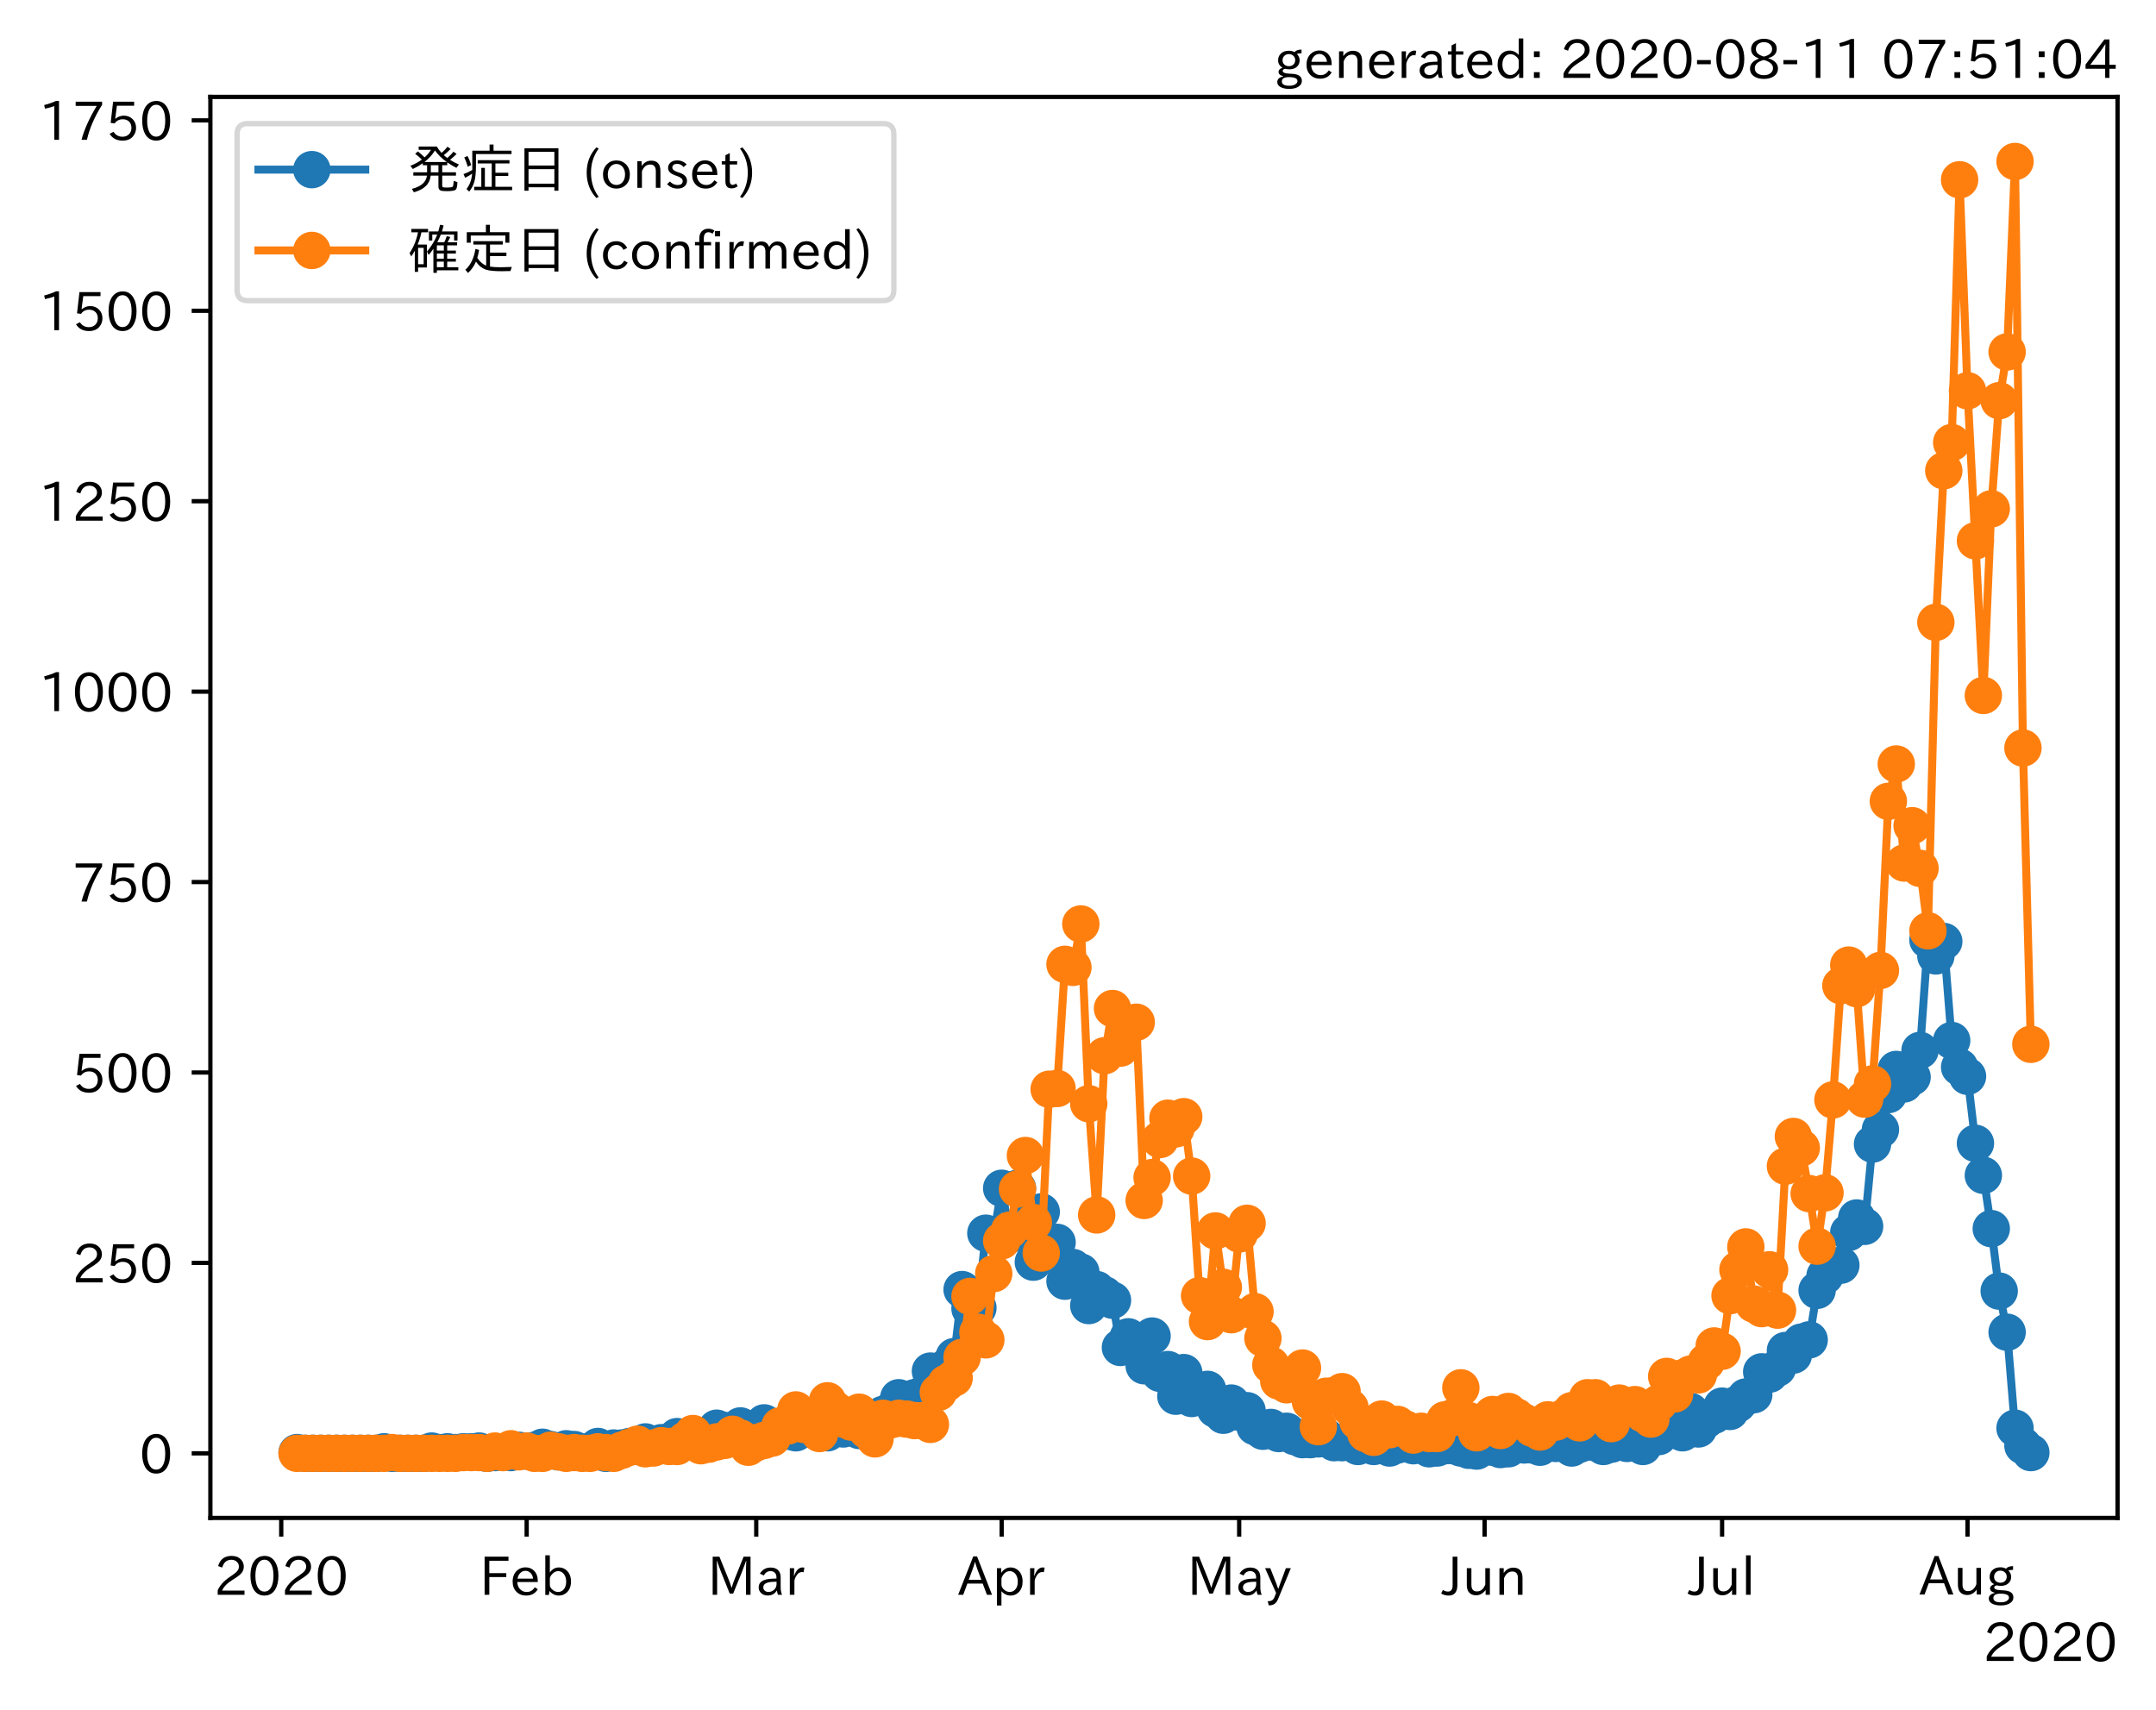 <?xml version="1.0" encoding="utf-8" standalone="no"?>
<!DOCTYPE svg PUBLIC "-//W3C//DTD SVG 1.1//EN"
  "http://www.w3.org/Graphics/SVG/1.1/DTD/svg11.dtd">
<!-- Created with matplotlib (https://matplotlib.org/) -->
<svg height="320.24pt" version="1.1" viewBox="0 0 403.714 320.24" width="403.714pt" xmlns="http://www.w3.org/2000/svg" xmlns:xlink="http://www.w3.org/1999/xlink">
 <defs>
  <style type="text/css">*{stroke-linecap:butt;stroke-linejoin:round;}</style>
 </defs>
 <g id="figure_1">
  <g id="patch_1">
   <path d="M 0 320.24 
L 403.714 320.24 
L 403.714 0 
L 0 0 
z
" style="fill:#ffffff;"/>
  </g>
  <g id="axes_1">
   <g id="patch_2">
    <path d="M 39.394 284.259 
L 396.514 284.259 
L 396.514 18.147 
L 39.394 18.147 
z
" style="fill:#ffffff;"/>
   </g>
   <g id="matplotlib.axis_1">
    <g id="xtick_1">
     <g id="line2d_1">
      <defs>
       <path d="M 0 0 
L 0 3.5 
" id="m861025104c" style="stroke:#000000;stroke-width:0.8;"/>
      </defs>
      <g>
       <use style="stroke:#000000;stroke-width:0.8;" x="52.662" xlink:href="#m861025104c" y="284.259"/>
      </g>
     </g>
     <g id="text_1">
      <!-- 2020 -->
      <g transform="translate(40.065 298.749)scale(0.1 -0.1)">
       <defs>
        <path d="M 57.172 0.984 
L 6.984 0.984 
L 6.984 9.281 
Q 12.891 23.047 29.594 34.422 
L 32.375 36.281 
Q 40.922 42.141 43.609 45.406 
Q 46.688 49.266 46.688 53.812 
Q 46.688 58.938 43.062 62.547 
Q 39.062 66.547 32.562 66.547 
Q 19.531 66.547 15.484 52 
L 7.766 54.781 
Q 13.328 73.828 33.062 73.828 
Q 43.844 73.828 50.25 67.438 
Q 55.859 61.672 55.859 53.516 
Q 55.859 47.469 52.25 42.531 
Q 48.922 37.75 36.969 30.281 
L 34.859 29 
Q 19.625 19.578 15.281 8.891 
L 57.172 8.891 
z
" id="IPAexGothic-50"/>
        <path d="M 31.844 73.828 
Q 45.016 73.828 52.094 61.625 
Q 57.719 51.953 57.719 36.625 
Q 57.719 21.438 52.094 11.578 
Q 45.125 -0.484 31.5 -0.484 
Q 17.922 -0.484 10.938 11.578 
Q 5.328 21.438 5.328 36.719 
Q 5.328 58.016 15.625 67.719 
Q 22.172 73.828 31.844 73.828 
z
M 31.5 66.656 
Q 23.688 66.656 19.188 58.734 
Q 14.594 50.734 14.594 36.625 
Q 14.594 22.75 19.094 14.797 
Q 23.641 6.984 31.5 6.984 
Q 40.922 6.984 45.453 18.016 
Q 48.438 25.344 48.438 37.109 
Q 48.438 50.875 43.844 58.734 
Q 39.203 66.656 31.5 66.656 
z
" id="IPAexGothic-48"/>
       </defs>
       <use xlink:href="#IPAexGothic-50"/>
       <use x="62.988" xlink:href="#IPAexGothic-48"/>
       <use x="125.977" xlink:href="#IPAexGothic-50"/>
       <use x="188.965" xlink:href="#IPAexGothic-48"/>
      </g>
     </g>
    </g>
    <g id="xtick_2">
     <g id="line2d_2">
      <g>
       <use style="stroke:#000000;stroke-width:0.8;" x="98.617" xlink:href="#m861025104c" y="284.259"/>
      </g>
     </g>
     <g id="text_2">
      <!-- Feb -->
      <g transform="translate(89.794 298.749)scale(0.1 -0.1)">
       <defs>
        <path d="M 54.203 64.703 
L 18.312 64.703 
L 18.312 41.5 
L 50.094 41.5 
L 50.094 34.188 
L 18.312 34.188 
L 18.312 0.984 
L 9.516 0.984 
L 9.516 72.406 
L 54.203 72.406 
z
" id="IPAexGothic-70"/>
        <path d="M 13.484 24.906 
Q 13.922 16.266 18.891 11.281 
Q 23.969 6.203 31.203 6.203 
Q 40.719 6.203 46.297 15.094 
L 51.906 11.375 
Q 44.828 -0.484 30.172 -0.484 
Q 19.094 -0.484 11.969 6.594 
Q 4.781 13.812 4.781 25.641 
Q 4.781 38.188 12.312 45.703 
Q 19 52.391 29 52.391 
Q 38.422 52.391 44.781 46.188 
Q 51.906 38.969 51.906 26.906 
L 51.906 24.906 
z
M 43.062 31.203 
Q 42.328 37.984 38.281 41.891 
Q 34.281 45.906 28.812 45.906 
Q 22.469 45.906 17.969 40.484 
Q 14.891 36.812 13.969 31.203 
z
" id="IPAexGothic-101"/>
        <path d="M 17.578 42.672 
Q 24.219 52.203 34.672 52.203 
Q 43.562 52.203 49.859 45.906 
Q 57.172 38.578 57.172 25.688 
Q 57.172 13.094 49.859 5.812 
Q 43.562 -0.484 34.469 -0.484 
Q 24.359 -0.484 17 8.062 
L 15.766 0.688 
L 9.078 0.688 
L 9.078 74.906 
L 17.578 74.906 
z
M 17.578 31.203 
L 17.578 19.578 
Q 17.578 13.875 23.875 9.375 
Q 28.172 6.297 33.109 6.297 
Q 38.875 6.297 42.875 10.297 
Q 48.188 15.766 48.188 25.484 
Q 48.188 34.281 43.797 39.891 
Q 39.453 45.312 33.203 45.312 
Q 27.484 45.312 22.469 40.281 
Q 17.578 35.406 17.578 31.203 
z
" id="IPAexGothic-98"/>
       </defs>
       <use xlink:href="#IPAexGothic-70"/>
       <use x="57.178" xlink:href="#IPAexGothic-101"/>
       <use x="114.062" xlink:href="#IPAexGothic-98"/>
      </g>
     </g>
    </g>
    <g id="xtick_3">
     <g id="line2d_3">
      <g>
       <use style="stroke:#000000;stroke-width:0.8;" x="141.608" xlink:href="#m861025104c" y="284.259"/>
      </g>
     </g>
     <g id="text_3">
      <!-- Mar -->
      <g transform="translate(132.499 298.749)scale(0.1 -0.1)">
       <defs>
        <path d="M 80.422 0.984 
L 71.828 0.984 
L 71.828 39.594 
Q 71.828 51.266 72.406 64.594 
L 72.016 64.594 
Q 68.062 53.266 63.531 41.797 
L 47.906 3.266 
L 41.406 3.266 
L 25.641 42.578 
Q 20.75 54.781 17.625 64.703 
L 17.234 64.703 
Q 17.828 48.922 17.828 39.891 
L 17.828 0.984 
L 9.516 0.984 
L 9.516 72.406 
L 22.125 72.406 
L 39.109 30.375 
Q 42.141 23 44.828 14.156 
L 45.125 14.156 
Q 47.312 22.125 50.531 30.172 
L 67.438 72.406 
L 80.422 72.406 
z
" id="IPAexGothic-77"/>
        <path d="M 49.312 0.984 
L 41.75 0.984 
Q 39.984 4.734 39.547 8.688 
L 39.203 8.688 
Q 33.547 -0.391 22.312 -0.391 
Q 14.594 -0.391 9.719 4.5 
Q 5.422 8.797 5.422 14.984 
Q 5.422 30.422 32.031 31.203 
L 38.719 31.391 
L 38.719 33.984 
Q 38.719 39.203 35.75 42.188 
Q 32.625 45.312 27.734 45.312 
Q 19.344 45.312 15.141 37.156 
L 7.719 40.578 
Q 14.656 52 27.938 52 
Q 37.109 52 42.047 46.875 
Q 46.625 42.281 46.625 33.891 
L 46.625 15.578 
Q 46.625 6.25 49.312 0.984 
z
M 38.922 25.391 
L 33.453 25.297 
Q 14.109 24.859 14.109 14.891 
Q 14.109 11.375 16.406 9.078 
Q 19.234 6.297 23.828 6.297 
Q 30.219 6.297 34.906 10.984 
Q 38.922 15.141 38.922 21 
z
" id="IPAexGothic-97"/>
        <path d="M 36.078 51.812 
L 34.578 43.266 
Q 32.906 43.609 31.594 43.609 
Q 25.828 43.609 22.078 38.188 
Q 17.391 31.344 17.391 26.172 
L 17.391 0.984 
L 8.797 0.984 
L 8.797 50.781 
L 16.891 50.781 
L 16.5 35.984 
L 16.703 35.984 
Q 22.219 52.203 32.766 52.203 
Q 34.469 52.203 36.078 51.812 
z
" id="IPAexGothic-114"/>
       </defs>
       <use xlink:href="#IPAexGothic-77"/>
       <use x="90.186" xlink:href="#IPAexGothic-97"/>
       <use x="145.166" xlink:href="#IPAexGothic-114"/>
      </g>
     </g>
    </g>
    <g id="xtick_4">
     <g id="line2d_4">
      <g>
       <use style="stroke:#000000;stroke-width:0.8;" x="187.564" xlink:href="#m861025104c" y="284.259"/>
      </g>
     </g>
     <g id="text_4">
      <!-- Apr -->
      <g transform="translate(179.422 298.749)scale(0.1 -0.1)">
       <defs>
        <path d="M 63.375 0.984 
L 53.812 0.984 
L 45.906 22.016 
L 17.188 22.016 
L 9.422 0.984 
L -0.094 0.984 
L 28.219 72.906 
L 35.297 72.906 
z
M 43.406 29.109 
L 36.188 48.094 
Q 33.203 56.062 31.688 62.5 
L 31.391 62.5 
Q 29.641 55.672 26.812 48.094 
L 19.734 29.109 
z
" id="IPAexGothic-65"/>
        <path d="M 16.797 42 
Q 23.828 52.203 34.469 52.203 
Q 43.266 52.203 49.562 45.906 
Q 56.891 38.578 56.891 25.688 
Q 56.891 13.141 49.656 5.812 
Q 43.359 -0.484 34.375 -0.484 
Q 24.516 -0.484 17.281 7.766 
L 17.281 -19 
L 8.797 -19 
L 8.797 50.781 
L 16.797 50.781 
z
M 17.281 30.469 
L 17.281 20.172 
Q 17.281 14.016 23.688 9.375 
Q 27.984 6.297 32.906 6.297 
Q 38.578 6.297 42.578 10.297 
Q 47.906 15.578 47.906 25.484 
Q 47.906 34.375 43.5 39.984 
Q 39.109 45.312 32.812 45.312 
Q 25.875 45.312 20.906 38.812 
Q 17.281 34.125 17.281 30.469 
z
" id="IPAexGothic-112"/>
       </defs>
       <use xlink:href="#IPAexGothic-65"/>
       <use x="63.721" xlink:href="#IPAexGothic-112"/>
       <use x="125.83" xlink:href="#IPAexGothic-114"/>
      </g>
     </g>
    </g>
    <g id="xtick_5">
     <g id="line2d_5">
      <g>
       <use style="stroke:#000000;stroke-width:0.8;" x="232.037" xlink:href="#m861025104c" y="284.259"/>
      </g>
     </g>
     <g id="text_5">
      <!-- May -->
      <g transform="translate(222.317 298.749)scale(0.1 -0.1)">
       <defs>
        <path d="M 48.781 50.781 
L 24.609 -7.625 
Q 19.969 -18.797 8.594 -18.797 
L 7.469 -18.797 
L 5.375 -10.984 
L 6.984 -10.984 
Q 15.141 -10.984 17.969 -3.719 
L 21.188 4.297 
L 0.594 50.781 
L 10.297 50.781 
L 21.297 22.797 
Q 23.875 16.016 25.094 12.203 
L 25.391 12.203 
Q 27.344 18.266 29.109 22.797 
L 39.5 50.781 
z
" id="IPAexGothic-121"/>
       </defs>
       <use xlink:href="#IPAexGothic-77"/>
       <use x="90.186" xlink:href="#IPAexGothic-97"/>
       <use x="145.166" xlink:href="#IPAexGothic-121"/>
      </g>
     </g>
    </g>
    <g id="xtick_6">
     <g id="line2d_6">
      <g>
       <use style="stroke:#000000;stroke-width:0.8;" x="277.993" xlink:href="#m861025104c" y="284.259"/>
      </g>
     </g>
     <g id="text_6">
      <!-- Jun -->
      <g transform="translate(270.053 298.749)scale(0.1 -0.1)">
       <defs>
        <path d="M 28.422 72.406 
L 28.422 19.281 
Q 28.422 -0.484 11.922 -0.484 
Q 4.734 -0.484 -1.953 3.266 
L 1.312 10.062 
Q 5.906 6.984 10.844 6.984 
Q 19.531 6.984 19.531 18.797 
L 19.531 72.406 
z
" id="IPAexGothic-74"/>
        <path d="M 51.312 0.984 
L 43.312 0.984 
L 43.312 10.062 
Q 35.938 0 25.391 0 
Q 16.75 0 11.922 5.859 
Q 8.109 10.594 8.109 19.391 
L 8.109 50.781 
L 16.703 50.781 
L 16.703 19.672 
Q 16.703 7.281 27.094 7.281 
Q 37.594 7.281 42.719 20.172 
L 42.719 50.781 
L 51.312 50.781 
z
" id="IPAexGothic-117"/>
        <path d="M 52 0.984 
L 43.406 0.984 
L 43.406 31.891 
Q 43.406 44.578 32.906 44.578 
Q 22.312 44.578 17.391 31.891 
L 17.391 0.984 
L 8.797 0.984 
L 8.797 50.781 
L 16.797 50.781 
L 16.797 41.797 
Q 23.828 51.812 34.719 51.812 
Q 52 51.812 52 32.375 
z
" id="IPAexGothic-110"/>
       </defs>
       <use xlink:href="#IPAexGothic-74"/>
       <use x="37.988" xlink:href="#IPAexGothic-117"/>
       <use x="98.389" xlink:href="#IPAexGothic-110"/>
      </g>
     </g>
    </g>
    <g id="xtick_7">
     <g id="line2d_7">
      <g>
       <use style="stroke:#000000;stroke-width:0.8;" x="322.466" xlink:href="#m861025104c" y="284.259"/>
      </g>
     </g>
     <g id="text_7">
      <!-- Jul -->
      <g transform="translate(316.196 298.749)scale(0.1 -0.1)">
       <defs>
        <path d="M 17.672 0.984 
L 9.078 0.984 
L 9.078 74.906 
L 17.672 74.906 
z
" id="IPAexGothic-108"/>
       </defs>
       <use xlink:href="#IPAexGothic-74"/>
       <use x="37.988" xlink:href="#IPAexGothic-117"/>
       <use x="98.389" xlink:href="#IPAexGothic-108"/>
      </g>
     </g>
    </g>
    <g id="xtick_8">
     <g id="line2d_8">
      <g>
       <use style="stroke:#000000;stroke-width:0.8;" x="368.421" xlink:href="#m861025104c" y="284.259"/>
      </g>
     </g>
     <g id="text_8">
      <!-- Aug -->
      <g transform="translate(359.439 298.691)scale(0.1 -0.1)">
       <defs>
        <path d="M 20.797 17.969 
Q 15.719 17.531 15.719 14.062 
Q 15.719 9.578 27.547 8.984 
L 33.297 8.688 
Q 51.609 7.766 51.609 -4.594 
Q 51.609 -10.938 45.703 -14.984 
Q 39.359 -19.578 28.031 -19.578 
Q 17.781 -19.578 11.531 -16.062 
Q 5.516 -12.641 5.516 -6.688 
Q 5.516 1.312 16.797 3.859 
L 16.797 4.203 
Q 7.906 6.453 7.906 12.156 
Q 7.906 17.438 15.531 20.266 
Q 7.125 24.609 7.125 34.078 
Q 7.125 41.406 12.016 46.297 
Q 17.625 51.906 27.156 51.906 
Q 33.203 51.906 37.844 49.266 
Q 41.406 53.953 50.922 54.109 
L 50.922 47.078 
Q 44.344 46.922 42.234 45.906 
Q 47.406 40.828 47.406 33.891 
Q 47.406 27 42.719 22.266 
Q 37.5 17.094 28.328 17.094 
Q 24.422 17.094 20.797 17.969 
z
M 27.094 45.609 
Q 22.016 45.609 18.703 42.281 
Q 15.438 39.016 15.438 34.078 
Q 15.438 29.25 18.5 26.312 
Q 21.828 23 27.438 23 
Q 32.719 23 35.891 26.219 
Q 39.109 29.391 39.109 34.422 
Q 39.109 39.016 35.891 42.188 
Q 32.516 45.609 27.094 45.609 
z
M 27.391 2.484 
Q 14.109 2.484 14.109 -5.719 
Q 14.109 -13.672 28.125 -13.672 
Q 37.156 -13.672 41.219 -9.469 
Q 43.312 -7.516 43.312 -4.891 
Q 43.312 2.484 27.391 2.484 
z
" id="IPAexGothic-103"/>
       </defs>
       <use xlink:href="#IPAexGothic-65"/>
       <use x="63.721" xlink:href="#IPAexGothic-117"/>
       <use x="124.121" xlink:href="#IPAexGothic-103"/>
      </g>
     </g>
    </g>
    <g id="text_9">
     <!-- 2020 -->
     <g transform="translate(371.32 311.14)scale(0.1 -0.1)">
      <use xlink:href="#IPAexGothic-50"/>
      <use x="62.988" xlink:href="#IPAexGothic-48"/>
      <use x="125.977" xlink:href="#IPAexGothic-50"/>
      <use x="188.965" xlink:href="#IPAexGothic-48"/>
     </g>
    </g>
   </g>
   <g id="matplotlib.axis_2">
    <g id="ytick_1">
     <g id="line2d_9">
      <defs>
       <path d="M 0 0 
L -3.5 0 
" id="m61f1934eb4" style="stroke:#000000;stroke-width:0.8;"/>
      </defs>
      <g>
       <use style="stroke:#000000;stroke-width:0.8;" x="39.394" xlink:href="#m61f1934eb4" y="272.163"/>
      </g>
     </g>
     <g id="text_10">
      <!-- 0 -->
      <g transform="translate(26.095 275.908)scale(0.1 -0.1)">
       <use xlink:href="#IPAexGothic-48"/>
      </g>
     </g>
    </g>
    <g id="ytick_2">
     <g id="line2d_10">
      <g>
       <use style="stroke:#000000;stroke-width:0.8;" x="39.394" xlink:href="#m61f1934eb4" y="236.502"/>
      </g>
     </g>
     <g id="text_11">
      <!-- 250 -->
      <g transform="translate(13.498 240.248)scale(0.1 -0.1)">
       <defs>
        <path d="M 18.406 40.672 
Q 25.531 46.297 33.938 46.297 
Q 44 46.297 50.641 39.5 
Q 56.844 33.016 56.844 23.391 
Q 56.844 14.656 51.516 8.016 
Q 44.828 -0.484 31.734 -0.484 
Q 14.984 -0.484 7.328 12.25 
L 14.656 16.062 
Q 20.453 6.781 31.453 6.781 
Q 38.531 6.781 43.266 11.188 
Q 48.141 15.828 48.141 23.484 
Q 48.141 30.719 43.844 35.016 
Q 39.359 39.5 32.125 39.5 
Q 21.969 39.5 16.75 31.688 
L 9.234 32.672 
L 13.812 72.406 
L 53.219 72.406 
L 53.219 64.891 
L 20.953 64.891 
L 17.719 40.672 
z
" id="IPAexGothic-53"/>
       </defs>
       <use xlink:href="#IPAexGothic-50"/>
       <use x="62.988" xlink:href="#IPAexGothic-53"/>
       <use x="125.977" xlink:href="#IPAexGothic-48"/>
      </g>
     </g>
    </g>
    <g id="ytick_3">
     <g id="line2d_11">
      <g>
       <use style="stroke:#000000;stroke-width:0.8;" x="39.394" xlink:href="#m61f1934eb4" y="200.842"/>
      </g>
     </g>
     <g id="text_12">
      <!-- 500 -->
      <g transform="translate(13.498 204.587)scale(0.1 -0.1)">
       <use xlink:href="#IPAexGothic-53"/>
       <use x="62.988" xlink:href="#IPAexGothic-48"/>
       <use x="125.977" xlink:href="#IPAexGothic-48"/>
      </g>
     </g>
    </g>
    <g id="ytick_4">
     <g id="line2d_12">
      <g>
       <use style="stroke:#000000;stroke-width:0.8;" x="39.394" xlink:href="#m61f1934eb4" y="165.181"/>
      </g>
     </g>
     <g id="text_13">
      <!-- 750 -->
      <g transform="translate(13.498 168.927)scale(0.1 -0.1)">
       <defs>
        <path d="M 56.203 66.609 
Q 34.969 32.906 27.781 0.984 
L 17.672 0.984 
Q 24.703 28.656 46.094 64.5 
L 6.688 64.5 
L 6.688 72.406 
L 56.203 72.406 
z
" id="IPAexGothic-55"/>
       </defs>
       <use xlink:href="#IPAexGothic-55"/>
       <use x="62.988" xlink:href="#IPAexGothic-53"/>
       <use x="125.977" xlink:href="#IPAexGothic-48"/>
      </g>
     </g>
    </g>
    <g id="ytick_5">
     <g id="line2d_13">
      <g>
       <use style="stroke:#000000;stroke-width:0.8;" x="39.394" xlink:href="#m61f1934eb4" y="129.521"/>
      </g>
     </g>
     <g id="text_14">
      <!-- 1000 -->
      <g transform="translate(7.2 133.266)scale(0.1 -0.1)">
       <defs>
        <path d="M 38.484 0.984 
L 29.688 0.984 
L 29.688 64.109 
Q 21.438 61.281 12.312 59.328 
L 10.688 66.109 
Q 23.734 69.391 32.906 73.922 
L 38.484 73.922 
z
" id="IPAexGothic-49"/>
       </defs>
       <use xlink:href="#IPAexGothic-49"/>
       <use x="62.988" xlink:href="#IPAexGothic-48"/>
       <use x="125.977" xlink:href="#IPAexGothic-48"/>
       <use x="188.965" xlink:href="#IPAexGothic-48"/>
      </g>
     </g>
    </g>
    <g id="ytick_6">
     <g id="line2d_14">
      <g>
       <use style="stroke:#000000;stroke-width:0.8;" x="39.394" xlink:href="#m61f1934eb4" y="93.861"/>
      </g>
     </g>
     <g id="text_15">
      <!-- 1250 -->
      <g transform="translate(7.2 97.606)scale(0.1 -0.1)">
       <use xlink:href="#IPAexGothic-49"/>
       <use x="62.988" xlink:href="#IPAexGothic-50"/>
       <use x="125.977" xlink:href="#IPAexGothic-53"/>
       <use x="188.965" xlink:href="#IPAexGothic-48"/>
      </g>
     </g>
    </g>
    <g id="ytick_7">
     <g id="line2d_15">
      <g>
       <use style="stroke:#000000;stroke-width:0.8;" x="39.394" xlink:href="#m61f1934eb4" y="58.2"/>
      </g>
     </g>
     <g id="text_16">
      <!-- 1500 -->
      <g transform="translate(7.2 61.946)scale(0.1 -0.1)">
       <use xlink:href="#IPAexGothic-49"/>
       <use x="62.988" xlink:href="#IPAexGothic-53"/>
       <use x="125.977" xlink:href="#IPAexGothic-48"/>
       <use x="188.965" xlink:href="#IPAexGothic-48"/>
      </g>
     </g>
    </g>
    <g id="ytick_8">
     <g id="line2d_16">
      <g>
       <use style="stroke:#000000;stroke-width:0.8;" x="39.394" xlink:href="#m61f1934eb4" y="22.54"/>
      </g>
     </g>
     <g id="text_17">
      <!-- 1750 -->
      <g transform="translate(7.2 26.285)scale(0.1 -0.1)">
       <use xlink:href="#IPAexGothic-49"/>
       <use x="62.988" xlink:href="#IPAexGothic-55"/>
       <use x="125.977" xlink:href="#IPAexGothic-53"/>
       <use x="188.965" xlink:href="#IPAexGothic-48"/>
      </g>
     </g>
    </g>
   </g>
   <g id="line2d_17">
    <path clip-path="url(#p46f40fa62c)" d="M 55.626 272.02 
L 57.109 272.163 
L 70.451 272.163 
L 71.933 271.877 
L 73.416 272.163 
L 79.346 272.163 
L 80.828 271.735 
L 82.31 272.02 
L 83.793 271.877 
L 85.275 272.02 
L 86.758 271.877 
L 88.24 271.877 
L 89.723 271.735 
L 91.205 272.163 
L 94.17 271.877 
L 95.652 272.02 
L 97.135 271.592 
L 98.617 271.735 
L 100.1 271.592 
L 101.582 271.021 
L 104.547 271.877 
L 106.029 271.307 
L 107.512 271.449 
L 108.994 271.877 
L 110.477 272.02 
L 111.959 270.879 
L 113.442 272.163 
L 114.924 271.164 
L 116.407 271.164 
L 117.889 270.879 
L 119.371 270.879 
L 120.854 270.023 
L 122.336 270.594 
L 123.819 270.166 
L 125.301 270.023 
L 126.784 269.025 
L 128.266 269.595 
L 129.749 269.31 
L 131.231 268.882 
L 132.713 268.597 
L 134.196 267.455 
L 135.678 267.883 
L 137.161 268.597 
L 138.643 267.028 
L 140.126 268.597 
L 141.608 268.311 
L 143.09 266.457 
L 144.573 268.597 
L 146.055 267.598 
L 147.538 268.026 
L 149.02 268.311 
L 150.503 266.742 
L 151.985 267.598 
L 153.468 265.886 
L 154.95 268.311 
L 156.432 266.457 
L 157.915 267.598 
L 159.397 265.744 
L 160.88 267.883 
L 162.362 267.455 
L 163.845 266.457 
L 165.327 264.888 
L 166.81 264.175 
L 168.292 261.75 
L 169.774 263.461 
L 171.257 261.75 
L 172.739 261.179 
L 174.222 256.757 
L 175.704 258.612 
L 177.187 256.044 
L 178.669 254.047 
L 180.152 241.495 
L 181.634 245.061 
L 183.116 244.918 
L 184.599 230.939 
L 186.081 231.225 
L 187.564 222.523 
L 189.046 231.225 
L 190.529 222.523 
L 192.011 230.511 
L 193.493 236.36 
L 194.976 226.945 
L 196.458 233.507 
L 197.941 232.651 
L 199.423 239.926 
L 200.906 237.358 
L 202.388 238.214 
L 203.871 244.49 
L 205.353 241.495 
L 208.318 243.492 
L 209.8 252.335 
L 211.283 250.338 
L 212.765 251.765 
L 214.248 255.759 
L 215.73 250.196 
L 217.213 257.185 
L 218.695 256.472 
L 220.177 261.465 
L 221.66 257.043 
L 223.142 261.892 
L 224.625 261.465 
L 226.107 260.181 
L 227.59 263.889 
L 229.072 265.031 
L 230.554 262.748 
L 232.037 264.46 
L 233.519 264.175 
L 235.002 267.17 
L 236.484 268.026 
L 237.967 267.313 
L 239.449 268.454 
L 240.932 268.026 
L 242.414 269.025 
L 243.896 269.595 
L 245.379 269.595 
L 246.861 269.452 
L 248.344 269.167 
L 249.826 270.166 
L 251.309 270.166 
L 252.791 269.595 
L 254.274 270.879 
L 255.756 270.166 
L 257.238 270.879 
L 258.721 269.738 
L 260.203 271.164 
L 261.686 270.594 
L 263.168 269.88 
L 264.651 270.736 
L 266.133 270.308 
L 267.616 271.307 
L 269.098 271.164 
L 270.58 270.736 
L 272.063 270.736 
L 275.028 271.592 
L 276.51 271.735 
L 277.993 270.594 
L 280.957 271.449 
L 282.44 271.307 
L 283.922 270.166 
L 285.405 270.594 
L 286.887 270.594 
L 288.37 271.021 
L 289.852 269.452 
L 291.335 270.308 
L 292.817 269.452 
L 294.299 271.164 
L 295.782 270.451 
L 297.264 270.023 
L 298.747 270.166 
L 300.229 270.879 
L 301.712 270.451 
L 303.194 269.88 
L 304.677 270.308 
L 306.159 270.166 
L 307.641 270.879 
L 309.124 267.455 
L 310.606 269.025 
L 312.089 267.455 
L 313.571 267.598 
L 315.054 268.311 
L 316.536 264.317 
L 318.019 267.598 
L 319.501 265.886 
L 320.983 265.031 
L 322.466 263.319 
L 323.948 264.317 
L 326.913 261.607 
L 328.396 261.179 
L 329.878 256.9 
L 331.36 257.328 
L 332.843 256.187 
L 334.325 252.906 
L 335.808 253.762 
L 337.29 251.337 
L 338.773 250.909 
L 340.255 241.637 
L 341.738 238.927 
L 343.22 237.073 
L 344.702 236.93 
L 346.185 230.797 
L 347.667 228.086 
L 349.15 229.655 
L 350.632 214.25 
L 352.115 211.54 
L 353.597 204.978 
L 355.08 200.271 
L 356.562 202.981 
L 358.044 201.698 
L 359.527 196.705 
L 361.009 176.022 
L 362.492 179.018 
L 363.974 176.308 
L 365.457 194.851 
L 366.939 199.843 
L 368.421 201.555 
L 369.904 214.108 
L 371.386 220.098 
L 372.869 230.083 
L 374.351 241.78 
L 375.834 249.483 
L 377.316 267.455 
L 378.799 270.736 
L 380.281 272.02 
L 380.281 272.02 
" style="fill:none;stroke:#1f77b4;stroke-linecap:square;stroke-width:1.5;"/>
    <defs>
     <path d="M 0 3 
C 0.796 3 1.559 2.684 2.121 2.121 
C 2.684 1.559 3 0.796 3 0 
C 3 -0.796 2.684 -1.559 2.121 -2.121 
C 1.559 -2.684 0.796 -3 0 -3 
C -0.796 -3 -1.559 -2.684 -2.121 -2.121 
C -2.684 -1.559 -3 -0.796 -3 0 
C -3 0.796 -2.684 1.559 -2.121 2.121 
C -1.559 2.684 -0.796 3 0 3 
z
" id="m05edc45f79" style="stroke:#1f77b4;"/>
    </defs>
    <g clip-path="url(#p46f40fa62c)">
     <use style="fill:#1f77b4;stroke:#1f77b4;" x="55.626" xlink:href="#m05edc45f79" y="272.02"/>
     <use style="fill:#1f77b4;stroke:#1f77b4;" x="57.109" xlink:href="#m05edc45f79" y="272.163"/>
     <use style="fill:#1f77b4;stroke:#1f77b4;" x="58.591" xlink:href="#m05edc45f79" y="272.163"/>
     <use style="fill:#1f77b4;stroke:#1f77b4;" x="60.074" xlink:href="#m05edc45f79" y="272.163"/>
     <use style="fill:#1f77b4;stroke:#1f77b4;" x="61.556" xlink:href="#m05edc45f79" y="272.163"/>
     <use style="fill:#1f77b4;stroke:#1f77b4;" x="63.039" xlink:href="#m05edc45f79" y="272.163"/>
     <use style="fill:#1f77b4;stroke:#1f77b4;" x="64.521" xlink:href="#m05edc45f79" y="272.163"/>
     <use style="fill:#1f77b4;stroke:#1f77b4;" x="66.004" xlink:href="#m05edc45f79" y="272.163"/>
     <use style="fill:#1f77b4;stroke:#1f77b4;" x="67.486" xlink:href="#m05edc45f79" y="272.163"/>
     <use style="fill:#1f77b4;stroke:#1f77b4;" x="68.968" xlink:href="#m05edc45f79" y="272.163"/>
     <use style="fill:#1f77b4;stroke:#1f77b4;" x="70.451" xlink:href="#m05edc45f79" y="272.163"/>
     <use style="fill:#1f77b4;stroke:#1f77b4;" x="71.933" xlink:href="#m05edc45f79" y="271.877"/>
     <use style="fill:#1f77b4;stroke:#1f77b4;" x="73.416" xlink:href="#m05edc45f79" y="272.163"/>
     <use style="fill:#1f77b4;stroke:#1f77b4;" x="74.898" xlink:href="#m05edc45f79" y="272.163"/>
     <use style="fill:#1f77b4;stroke:#1f77b4;" x="76.381" xlink:href="#m05edc45f79" y="272.163"/>
     <use style="fill:#1f77b4;stroke:#1f77b4;" x="77.863" xlink:href="#m05edc45f79" y="272.163"/>
     <use style="fill:#1f77b4;stroke:#1f77b4;" x="79.346" xlink:href="#m05edc45f79" y="272.163"/>
     <use style="fill:#1f77b4;stroke:#1f77b4;" x="80.828" xlink:href="#m05edc45f79" y="271.735"/>
     <use style="fill:#1f77b4;stroke:#1f77b4;" x="82.31" xlink:href="#m05edc45f79" y="272.02"/>
     <use style="fill:#1f77b4;stroke:#1f77b4;" x="83.793" xlink:href="#m05edc45f79" y="271.877"/>
     <use style="fill:#1f77b4;stroke:#1f77b4;" x="85.275" xlink:href="#m05edc45f79" y="272.02"/>
     <use style="fill:#1f77b4;stroke:#1f77b4;" x="86.758" xlink:href="#m05edc45f79" y="271.877"/>
     <use style="fill:#1f77b4;stroke:#1f77b4;" x="88.24" xlink:href="#m05edc45f79" y="271.877"/>
     <use style="fill:#1f77b4;stroke:#1f77b4;" x="89.723" xlink:href="#m05edc45f79" y="271.735"/>
     <use style="fill:#1f77b4;stroke:#1f77b4;" x="91.205" xlink:href="#m05edc45f79" y="272.163"/>
     <use style="fill:#1f77b4;stroke:#1f77b4;" x="92.687" xlink:href="#m05edc45f79" y="272.02"/>
     <use style="fill:#1f77b4;stroke:#1f77b4;" x="94.17" xlink:href="#m05edc45f79" y="271.877"/>
     <use style="fill:#1f77b4;stroke:#1f77b4;" x="95.652" xlink:href="#m05edc45f79" y="272.02"/>
     <use style="fill:#1f77b4;stroke:#1f77b4;" x="97.135" xlink:href="#m05edc45f79" y="271.592"/>
     <use style="fill:#1f77b4;stroke:#1f77b4;" x="98.617" xlink:href="#m05edc45f79" y="271.735"/>
     <use style="fill:#1f77b4;stroke:#1f77b4;" x="100.1" xlink:href="#m05edc45f79" y="271.592"/>
     <use style="fill:#1f77b4;stroke:#1f77b4;" x="101.582" xlink:href="#m05edc45f79" y="271.021"/>
     <use style="fill:#1f77b4;stroke:#1f77b4;" x="103.065" xlink:href="#m05edc45f79" y="271.449"/>
     <use style="fill:#1f77b4;stroke:#1f77b4;" x="104.547" xlink:href="#m05edc45f79" y="271.877"/>
     <use style="fill:#1f77b4;stroke:#1f77b4;" x="106.029" xlink:href="#m05edc45f79" y="271.307"/>
     <use style="fill:#1f77b4;stroke:#1f77b4;" x="107.512" xlink:href="#m05edc45f79" y="271.449"/>
     <use style="fill:#1f77b4;stroke:#1f77b4;" x="108.994" xlink:href="#m05edc45f79" y="271.877"/>
     <use style="fill:#1f77b4;stroke:#1f77b4;" x="110.477" xlink:href="#m05edc45f79" y="272.02"/>
     <use style="fill:#1f77b4;stroke:#1f77b4;" x="111.959" xlink:href="#m05edc45f79" y="270.879"/>
     <use style="fill:#1f77b4;stroke:#1f77b4;" x="113.442" xlink:href="#m05edc45f79" y="272.163"/>
     <use style="fill:#1f77b4;stroke:#1f77b4;" x="114.924" xlink:href="#m05edc45f79" y="271.164"/>
     <use style="fill:#1f77b4;stroke:#1f77b4;" x="116.407" xlink:href="#m05edc45f79" y="271.164"/>
     <use style="fill:#1f77b4;stroke:#1f77b4;" x="117.889" xlink:href="#m05edc45f79" y="270.879"/>
     <use style="fill:#1f77b4;stroke:#1f77b4;" x="119.371" xlink:href="#m05edc45f79" y="270.879"/>
     <use style="fill:#1f77b4;stroke:#1f77b4;" x="120.854" xlink:href="#m05edc45f79" y="270.023"/>
     <use style="fill:#1f77b4;stroke:#1f77b4;" x="122.336" xlink:href="#m05edc45f79" y="270.594"/>
     <use style="fill:#1f77b4;stroke:#1f77b4;" x="123.819" xlink:href="#m05edc45f79" y="270.166"/>
     <use style="fill:#1f77b4;stroke:#1f77b4;" x="125.301" xlink:href="#m05edc45f79" y="270.023"/>
     <use style="fill:#1f77b4;stroke:#1f77b4;" x="126.784" xlink:href="#m05edc45f79" y="269.025"/>
     <use style="fill:#1f77b4;stroke:#1f77b4;" x="128.266" xlink:href="#m05edc45f79" y="269.595"/>
     <use style="fill:#1f77b4;stroke:#1f77b4;" x="129.749" xlink:href="#m05edc45f79" y="269.31"/>
     <use style="fill:#1f77b4;stroke:#1f77b4;" x="131.231" xlink:href="#m05edc45f79" y="268.882"/>
     <use style="fill:#1f77b4;stroke:#1f77b4;" x="132.713" xlink:href="#m05edc45f79" y="268.597"/>
     <use style="fill:#1f77b4;stroke:#1f77b4;" x="134.196" xlink:href="#m05edc45f79" y="267.455"/>
     <use style="fill:#1f77b4;stroke:#1f77b4;" x="135.678" xlink:href="#m05edc45f79" y="267.883"/>
     <use style="fill:#1f77b4;stroke:#1f77b4;" x="137.161" xlink:href="#m05edc45f79" y="268.597"/>
     <use style="fill:#1f77b4;stroke:#1f77b4;" x="138.643" xlink:href="#m05edc45f79" y="267.028"/>
     <use style="fill:#1f77b4;stroke:#1f77b4;" x="140.126" xlink:href="#m05edc45f79" y="268.597"/>
     <use style="fill:#1f77b4;stroke:#1f77b4;" x="141.608" xlink:href="#m05edc45f79" y="268.311"/>
     <use style="fill:#1f77b4;stroke:#1f77b4;" x="143.09" xlink:href="#m05edc45f79" y="266.457"/>
     <use style="fill:#1f77b4;stroke:#1f77b4;" x="144.573" xlink:href="#m05edc45f79" y="268.597"/>
     <use style="fill:#1f77b4;stroke:#1f77b4;" x="146.055" xlink:href="#m05edc45f79" y="267.598"/>
     <use style="fill:#1f77b4;stroke:#1f77b4;" x="147.538" xlink:href="#m05edc45f79" y="268.026"/>
     <use style="fill:#1f77b4;stroke:#1f77b4;" x="149.02" xlink:href="#m05edc45f79" y="268.311"/>
     <use style="fill:#1f77b4;stroke:#1f77b4;" x="150.503" xlink:href="#m05edc45f79" y="266.742"/>
     <use style="fill:#1f77b4;stroke:#1f77b4;" x="151.985" xlink:href="#m05edc45f79" y="267.598"/>
     <use style="fill:#1f77b4;stroke:#1f77b4;" x="153.468" xlink:href="#m05edc45f79" y="265.886"/>
     <use style="fill:#1f77b4;stroke:#1f77b4;" x="154.95" xlink:href="#m05edc45f79" y="268.311"/>
     <use style="fill:#1f77b4;stroke:#1f77b4;" x="156.432" xlink:href="#m05edc45f79" y="266.457"/>
     <use style="fill:#1f77b4;stroke:#1f77b4;" x="157.915" xlink:href="#m05edc45f79" y="267.598"/>
     <use style="fill:#1f77b4;stroke:#1f77b4;" x="159.397" xlink:href="#m05edc45f79" y="265.744"/>
     <use style="fill:#1f77b4;stroke:#1f77b4;" x="160.88" xlink:href="#m05edc45f79" y="267.883"/>
     <use style="fill:#1f77b4;stroke:#1f77b4;" x="162.362" xlink:href="#m05edc45f79" y="267.455"/>
     <use style="fill:#1f77b4;stroke:#1f77b4;" x="163.845" xlink:href="#m05edc45f79" y="266.457"/>
     <use style="fill:#1f77b4;stroke:#1f77b4;" x="165.327" xlink:href="#m05edc45f79" y="264.888"/>
     <use style="fill:#1f77b4;stroke:#1f77b4;" x="166.81" xlink:href="#m05edc45f79" y="264.175"/>
     <use style="fill:#1f77b4;stroke:#1f77b4;" x="168.292" xlink:href="#m05edc45f79" y="261.75"/>
     <use style="fill:#1f77b4;stroke:#1f77b4;" x="169.774" xlink:href="#m05edc45f79" y="263.461"/>
     <use style="fill:#1f77b4;stroke:#1f77b4;" x="171.257" xlink:href="#m05edc45f79" y="261.75"/>
     <use style="fill:#1f77b4;stroke:#1f77b4;" x="172.739" xlink:href="#m05edc45f79" y="261.179"/>
     <use style="fill:#1f77b4;stroke:#1f77b4;" x="174.222" xlink:href="#m05edc45f79" y="256.757"/>
     <use style="fill:#1f77b4;stroke:#1f77b4;" x="175.704" xlink:href="#m05edc45f79" y="258.612"/>
     <use style="fill:#1f77b4;stroke:#1f77b4;" x="177.187" xlink:href="#m05edc45f79" y="256.044"/>
     <use style="fill:#1f77b4;stroke:#1f77b4;" x="178.669" xlink:href="#m05edc45f79" y="254.047"/>
     <use style="fill:#1f77b4;stroke:#1f77b4;" x="180.152" xlink:href="#m05edc45f79" y="241.495"/>
     <use style="fill:#1f77b4;stroke:#1f77b4;" x="181.634" xlink:href="#m05edc45f79" y="245.061"/>
     <use style="fill:#1f77b4;stroke:#1f77b4;" x="183.116" xlink:href="#m05edc45f79" y="244.918"/>
     <use style="fill:#1f77b4;stroke:#1f77b4;" x="184.599" xlink:href="#m05edc45f79" y="230.939"/>
     <use style="fill:#1f77b4;stroke:#1f77b4;" x="186.081" xlink:href="#m05edc45f79" y="231.225"/>
     <use style="fill:#1f77b4;stroke:#1f77b4;" x="187.564" xlink:href="#m05edc45f79" y="222.523"/>
     <use style="fill:#1f77b4;stroke:#1f77b4;" x="189.046" xlink:href="#m05edc45f79" y="231.225"/>
     <use style="fill:#1f77b4;stroke:#1f77b4;" x="190.529" xlink:href="#m05edc45f79" y="222.523"/>
     <use style="fill:#1f77b4;stroke:#1f77b4;" x="192.011" xlink:href="#m05edc45f79" y="230.511"/>
     <use style="fill:#1f77b4;stroke:#1f77b4;" x="193.493" xlink:href="#m05edc45f79" y="236.36"/>
     <use style="fill:#1f77b4;stroke:#1f77b4;" x="194.976" xlink:href="#m05edc45f79" y="226.945"/>
     <use style="fill:#1f77b4;stroke:#1f77b4;" x="196.458" xlink:href="#m05edc45f79" y="233.507"/>
     <use style="fill:#1f77b4;stroke:#1f77b4;" x="197.941" xlink:href="#m05edc45f79" y="232.651"/>
     <use style="fill:#1f77b4;stroke:#1f77b4;" x="199.423" xlink:href="#m05edc45f79" y="239.926"/>
     <use style="fill:#1f77b4;stroke:#1f77b4;" x="200.906" xlink:href="#m05edc45f79" y="237.358"/>
     <use style="fill:#1f77b4;stroke:#1f77b4;" x="202.388" xlink:href="#m05edc45f79" y="238.214"/>
     <use style="fill:#1f77b4;stroke:#1f77b4;" x="203.871" xlink:href="#m05edc45f79" y="244.49"/>
     <use style="fill:#1f77b4;stroke:#1f77b4;" x="205.353" xlink:href="#m05edc45f79" y="241.495"/>
     <use style="fill:#1f77b4;stroke:#1f77b4;" x="206.835" xlink:href="#m05edc45f79" y="242.493"/>
     <use style="fill:#1f77b4;stroke:#1f77b4;" x="208.318" xlink:href="#m05edc45f79" y="243.492"/>
     <use style="fill:#1f77b4;stroke:#1f77b4;" x="209.8" xlink:href="#m05edc45f79" y="252.335"/>
     <use style="fill:#1f77b4;stroke:#1f77b4;" x="211.283" xlink:href="#m05edc45f79" y="250.338"/>
     <use style="fill:#1f77b4;stroke:#1f77b4;" x="212.765" xlink:href="#m05edc45f79" y="251.765"/>
     <use style="fill:#1f77b4;stroke:#1f77b4;" x="214.248" xlink:href="#m05edc45f79" y="255.759"/>
     <use style="fill:#1f77b4;stroke:#1f77b4;" x="215.73" xlink:href="#m05edc45f79" y="250.196"/>
     <use style="fill:#1f77b4;stroke:#1f77b4;" x="217.213" xlink:href="#m05edc45f79" y="257.185"/>
     <use style="fill:#1f77b4;stroke:#1f77b4;" x="218.695" xlink:href="#m05edc45f79" y="256.472"/>
     <use style="fill:#1f77b4;stroke:#1f77b4;" x="220.177" xlink:href="#m05edc45f79" y="261.465"/>
     <use style="fill:#1f77b4;stroke:#1f77b4;" x="221.66" xlink:href="#m05edc45f79" y="257.043"/>
     <use style="fill:#1f77b4;stroke:#1f77b4;" x="223.142" xlink:href="#m05edc45f79" y="261.892"/>
     <use style="fill:#1f77b4;stroke:#1f77b4;" x="224.625" xlink:href="#m05edc45f79" y="261.465"/>
     <use style="fill:#1f77b4;stroke:#1f77b4;" x="226.107" xlink:href="#m05edc45f79" y="260.181"/>
     <use style="fill:#1f77b4;stroke:#1f77b4;" x="227.59" xlink:href="#m05edc45f79" y="263.889"/>
     <use style="fill:#1f77b4;stroke:#1f77b4;" x="229.072" xlink:href="#m05edc45f79" y="265.031"/>
     <use style="fill:#1f77b4;stroke:#1f77b4;" x="230.554" xlink:href="#m05edc45f79" y="262.748"/>
     <use style="fill:#1f77b4;stroke:#1f77b4;" x="232.037" xlink:href="#m05edc45f79" y="264.46"/>
     <use style="fill:#1f77b4;stroke:#1f77b4;" x="233.519" xlink:href="#m05edc45f79" y="264.175"/>
     <use style="fill:#1f77b4;stroke:#1f77b4;" x="235.002" xlink:href="#m05edc45f79" y="267.17"/>
     <use style="fill:#1f77b4;stroke:#1f77b4;" x="236.484" xlink:href="#m05edc45f79" y="268.026"/>
     <use style="fill:#1f77b4;stroke:#1f77b4;" x="237.967" xlink:href="#m05edc45f79" y="267.313"/>
     <use style="fill:#1f77b4;stroke:#1f77b4;" x="239.449" xlink:href="#m05edc45f79" y="268.454"/>
     <use style="fill:#1f77b4;stroke:#1f77b4;" x="240.932" xlink:href="#m05edc45f79" y="268.026"/>
     <use style="fill:#1f77b4;stroke:#1f77b4;" x="242.414" xlink:href="#m05edc45f79" y="269.025"/>
     <use style="fill:#1f77b4;stroke:#1f77b4;" x="243.896" xlink:href="#m05edc45f79" y="269.595"/>
     <use style="fill:#1f77b4;stroke:#1f77b4;" x="245.379" xlink:href="#m05edc45f79" y="269.595"/>
     <use style="fill:#1f77b4;stroke:#1f77b4;" x="246.861" xlink:href="#m05edc45f79" y="269.452"/>
     <use style="fill:#1f77b4;stroke:#1f77b4;" x="248.344" xlink:href="#m05edc45f79" y="269.167"/>
     <use style="fill:#1f77b4;stroke:#1f77b4;" x="249.826" xlink:href="#m05edc45f79" y="270.166"/>
     <use style="fill:#1f77b4;stroke:#1f77b4;" x="251.309" xlink:href="#m05edc45f79" y="270.166"/>
     <use style="fill:#1f77b4;stroke:#1f77b4;" x="252.791" xlink:href="#m05edc45f79" y="269.595"/>
     <use style="fill:#1f77b4;stroke:#1f77b4;" x="254.274" xlink:href="#m05edc45f79" y="270.879"/>
     <use style="fill:#1f77b4;stroke:#1f77b4;" x="255.756" xlink:href="#m05edc45f79" y="270.166"/>
     <use style="fill:#1f77b4;stroke:#1f77b4;" x="257.238" xlink:href="#m05edc45f79" y="270.879"/>
     <use style="fill:#1f77b4;stroke:#1f77b4;" x="258.721" xlink:href="#m05edc45f79" y="269.738"/>
     <use style="fill:#1f77b4;stroke:#1f77b4;" x="260.203" xlink:href="#m05edc45f79" y="271.164"/>
     <use style="fill:#1f77b4;stroke:#1f77b4;" x="261.686" xlink:href="#m05edc45f79" y="270.594"/>
     <use style="fill:#1f77b4;stroke:#1f77b4;" x="263.168" xlink:href="#m05edc45f79" y="269.88"/>
     <use style="fill:#1f77b4;stroke:#1f77b4;" x="264.651" xlink:href="#m05edc45f79" y="270.736"/>
     <use style="fill:#1f77b4;stroke:#1f77b4;" x="266.133" xlink:href="#m05edc45f79" y="270.308"/>
     <use style="fill:#1f77b4;stroke:#1f77b4;" x="267.616" xlink:href="#m05edc45f79" y="271.307"/>
     <use style="fill:#1f77b4;stroke:#1f77b4;" x="269.098" xlink:href="#m05edc45f79" y="271.164"/>
     <use style="fill:#1f77b4;stroke:#1f77b4;" x="270.58" xlink:href="#m05edc45f79" y="270.736"/>
     <use style="fill:#1f77b4;stroke:#1f77b4;" x="272.063" xlink:href="#m05edc45f79" y="270.736"/>
     <use style="fill:#1f77b4;stroke:#1f77b4;" x="273.545" xlink:href="#m05edc45f79" y="271.164"/>
     <use style="fill:#1f77b4;stroke:#1f77b4;" x="275.028" xlink:href="#m05edc45f79" y="271.592"/>
     <use style="fill:#1f77b4;stroke:#1f77b4;" x="276.51" xlink:href="#m05edc45f79" y="271.735"/>
     <use style="fill:#1f77b4;stroke:#1f77b4;" x="277.993" xlink:href="#m05edc45f79" y="270.594"/>
     <use style="fill:#1f77b4;stroke:#1f77b4;" x="279.475" xlink:href="#m05edc45f79" y="271.021"/>
     <use style="fill:#1f77b4;stroke:#1f77b4;" x="280.957" xlink:href="#m05edc45f79" y="271.449"/>
     <use style="fill:#1f77b4;stroke:#1f77b4;" x="282.44" xlink:href="#m05edc45f79" y="271.307"/>
     <use style="fill:#1f77b4;stroke:#1f77b4;" x="283.922" xlink:href="#m05edc45f79" y="270.166"/>
     <use style="fill:#1f77b4;stroke:#1f77b4;" x="285.405" xlink:href="#m05edc45f79" y="270.594"/>
     <use style="fill:#1f77b4;stroke:#1f77b4;" x="286.887" xlink:href="#m05edc45f79" y="270.594"/>
     <use style="fill:#1f77b4;stroke:#1f77b4;" x="288.37" xlink:href="#m05edc45f79" y="271.021"/>
     <use style="fill:#1f77b4;stroke:#1f77b4;" x="289.852" xlink:href="#m05edc45f79" y="269.452"/>
     <use style="fill:#1f77b4;stroke:#1f77b4;" x="291.335" xlink:href="#m05edc45f79" y="270.308"/>
     <use style="fill:#1f77b4;stroke:#1f77b4;" x="292.817" xlink:href="#m05edc45f79" y="269.452"/>
     <use style="fill:#1f77b4;stroke:#1f77b4;" x="294.299" xlink:href="#m05edc45f79" y="271.164"/>
     <use style="fill:#1f77b4;stroke:#1f77b4;" x="295.782" xlink:href="#m05edc45f79" y="270.451"/>
     <use style="fill:#1f77b4;stroke:#1f77b4;" x="297.264" xlink:href="#m05edc45f79" y="270.023"/>
     <use style="fill:#1f77b4;stroke:#1f77b4;" x="298.747" xlink:href="#m05edc45f79" y="270.166"/>
     <use style="fill:#1f77b4;stroke:#1f77b4;" x="300.229" xlink:href="#m05edc45f79" y="270.879"/>
     <use style="fill:#1f77b4;stroke:#1f77b4;" x="301.712" xlink:href="#m05edc45f79" y="270.451"/>
     <use style="fill:#1f77b4;stroke:#1f77b4;" x="303.194" xlink:href="#m05edc45f79" y="269.88"/>
     <use style="fill:#1f77b4;stroke:#1f77b4;" x="304.677" xlink:href="#m05edc45f79" y="270.308"/>
     <use style="fill:#1f77b4;stroke:#1f77b4;" x="306.159" xlink:href="#m05edc45f79" y="270.166"/>
     <use style="fill:#1f77b4;stroke:#1f77b4;" x="307.641" xlink:href="#m05edc45f79" y="270.879"/>
     <use style="fill:#1f77b4;stroke:#1f77b4;" x="309.124" xlink:href="#m05edc45f79" y="267.455"/>
     <use style="fill:#1f77b4;stroke:#1f77b4;" x="310.606" xlink:href="#m05edc45f79" y="269.025"/>
     <use style="fill:#1f77b4;stroke:#1f77b4;" x="312.089" xlink:href="#m05edc45f79" y="267.455"/>
     <use style="fill:#1f77b4;stroke:#1f77b4;" x="313.571" xlink:href="#m05edc45f79" y="267.598"/>
     <use style="fill:#1f77b4;stroke:#1f77b4;" x="315.054" xlink:href="#m05edc45f79" y="268.311"/>
     <use style="fill:#1f77b4;stroke:#1f77b4;" x="316.536" xlink:href="#m05edc45f79" y="264.317"/>
     <use style="fill:#1f77b4;stroke:#1f77b4;" x="318.019" xlink:href="#m05edc45f79" y="267.598"/>
     <use style="fill:#1f77b4;stroke:#1f77b4;" x="319.501" xlink:href="#m05edc45f79" y="265.886"/>
     <use style="fill:#1f77b4;stroke:#1f77b4;" x="320.983" xlink:href="#m05edc45f79" y="265.031"/>
     <use style="fill:#1f77b4;stroke:#1f77b4;" x="322.466" xlink:href="#m05edc45f79" y="263.319"/>
     <use style="fill:#1f77b4;stroke:#1f77b4;" x="323.948" xlink:href="#m05edc45f79" y="264.317"/>
     <use style="fill:#1f77b4;stroke:#1f77b4;" x="325.431" xlink:href="#m05edc45f79" y="262.891"/>
     <use style="fill:#1f77b4;stroke:#1f77b4;" x="326.913" xlink:href="#m05edc45f79" y="261.607"/>
     <use style="fill:#1f77b4;stroke:#1f77b4;" x="328.396" xlink:href="#m05edc45f79" y="261.179"/>
     <use style="fill:#1f77b4;stroke:#1f77b4;" x="329.878" xlink:href="#m05edc45f79" y="256.9"/>
     <use style="fill:#1f77b4;stroke:#1f77b4;" x="331.36" xlink:href="#m05edc45f79" y="257.328"/>
     <use style="fill:#1f77b4;stroke:#1f77b4;" x="332.843" xlink:href="#m05edc45f79" y="256.187"/>
     <use style="fill:#1f77b4;stroke:#1f77b4;" x="334.325" xlink:href="#m05edc45f79" y="252.906"/>
     <use style="fill:#1f77b4;stroke:#1f77b4;" x="335.808" xlink:href="#m05edc45f79" y="253.762"/>
     <use style="fill:#1f77b4;stroke:#1f77b4;" x="337.29" xlink:href="#m05edc45f79" y="251.337"/>
     <use style="fill:#1f77b4;stroke:#1f77b4;" x="338.773" xlink:href="#m05edc45f79" y="250.909"/>
     <use style="fill:#1f77b4;stroke:#1f77b4;" x="340.255" xlink:href="#m05edc45f79" y="241.637"/>
     <use style="fill:#1f77b4;stroke:#1f77b4;" x="341.738" xlink:href="#m05edc45f79" y="238.927"/>
     <use style="fill:#1f77b4;stroke:#1f77b4;" x="343.22" xlink:href="#m05edc45f79" y="237.073"/>
     <use style="fill:#1f77b4;stroke:#1f77b4;" x="344.702" xlink:href="#m05edc45f79" y="236.93"/>
     <use style="fill:#1f77b4;stroke:#1f77b4;" x="346.185" xlink:href="#m05edc45f79" y="230.797"/>
     <use style="fill:#1f77b4;stroke:#1f77b4;" x="347.667" xlink:href="#m05edc45f79" y="228.086"/>
     <use style="fill:#1f77b4;stroke:#1f77b4;" x="349.15" xlink:href="#m05edc45f79" y="229.655"/>
     <use style="fill:#1f77b4;stroke:#1f77b4;" x="350.632" xlink:href="#m05edc45f79" y="214.25"/>
     <use style="fill:#1f77b4;stroke:#1f77b4;" x="352.115" xlink:href="#m05edc45f79" y="211.54"/>
     <use style="fill:#1f77b4;stroke:#1f77b4;" x="353.597" xlink:href="#m05edc45f79" y="204.978"/>
     <use style="fill:#1f77b4;stroke:#1f77b4;" x="355.08" xlink:href="#m05edc45f79" y="200.271"/>
     <use style="fill:#1f77b4;stroke:#1f77b4;" x="356.562" xlink:href="#m05edc45f79" y="202.981"/>
     <use style="fill:#1f77b4;stroke:#1f77b4;" x="358.044" xlink:href="#m05edc45f79" y="201.698"/>
     <use style="fill:#1f77b4;stroke:#1f77b4;" x="359.527" xlink:href="#m05edc45f79" y="196.705"/>
     <use style="fill:#1f77b4;stroke:#1f77b4;" x="361.009" xlink:href="#m05edc45f79" y="176.022"/>
     <use style="fill:#1f77b4;stroke:#1f77b4;" x="362.492" xlink:href="#m05edc45f79" y="179.018"/>
     <use style="fill:#1f77b4;stroke:#1f77b4;" x="363.974" xlink:href="#m05edc45f79" y="176.308"/>
     <use style="fill:#1f77b4;stroke:#1f77b4;" x="365.457" xlink:href="#m05edc45f79" y="194.851"/>
     <use style="fill:#1f77b4;stroke:#1f77b4;" x="366.939" xlink:href="#m05edc45f79" y="199.843"/>
     <use style="fill:#1f77b4;stroke:#1f77b4;" x="368.421" xlink:href="#m05edc45f79" y="201.555"/>
     <use style="fill:#1f77b4;stroke:#1f77b4;" x="369.904" xlink:href="#m05edc45f79" y="214.108"/>
     <use style="fill:#1f77b4;stroke:#1f77b4;" x="371.386" xlink:href="#m05edc45f79" y="220.098"/>
     <use style="fill:#1f77b4;stroke:#1f77b4;" x="372.869" xlink:href="#m05edc45f79" y="230.083"/>
     <use style="fill:#1f77b4;stroke:#1f77b4;" x="374.351" xlink:href="#m05edc45f79" y="241.78"/>
     <use style="fill:#1f77b4;stroke:#1f77b4;" x="375.834" xlink:href="#m05edc45f79" y="249.483"/>
     <use style="fill:#1f77b4;stroke:#1f77b4;" x="377.316" xlink:href="#m05edc45f79" y="267.455"/>
     <use style="fill:#1f77b4;stroke:#1f77b4;" x="378.799" xlink:href="#m05edc45f79" y="270.736"/>
     <use style="fill:#1f77b4;stroke:#1f77b4;" x="380.281" xlink:href="#m05edc45f79" y="272.02"/>
    </g>
   </g>
   <g id="line2d_18">
    <path clip-path="url(#p46f40fa62c)" d="M 55.626 272.163 
L 71.933 272.163 
L 73.416 272.02 
L 74.898 272.163 
L 85.275 272.163 
L 86.758 272.02 
L 89.723 272.02 
L 91.205 272.163 
L 92.687 271.735 
L 94.17 272.02 
L 95.652 271.307 
L 97.135 271.877 
L 98.617 271.735 
L 100.1 272.163 
L 101.582 272.163 
L 103.065 271.592 
L 106.029 272.163 
L 107.512 272.02 
L 108.994 272.163 
L 110.477 272.163 
L 111.959 271.877 
L 114.924 272.163 
L 119.371 270.451 
L 120.854 271.307 
L 122.336 271.164 
L 123.819 270.736 
L 125.301 270.879 
L 126.784 270.879 
L 128.266 269.738 
L 129.749 268.454 
L 131.231 270.736 
L 132.713 270.451 
L 134.196 270.023 
L 135.678 269.738 
L 137.161 268.597 
L 138.643 269.31 
L 140.126 271.021 
L 141.608 270.166 
L 144.573 269.31 
L 146.055 267.028 
L 147.538 267.028 
L 149.02 264.032 
L 150.503 266.742 
L 151.985 266.885 
L 153.468 268.454 
L 154.95 262.32 
L 157.915 265.744 
L 159.397 266.314 
L 160.88 264.46 
L 162.362 267.883 
L 163.845 269.452 
L 165.327 265.601 
L 166.81 265.886 
L 168.292 265.601 
L 169.774 265.744 
L 171.257 266.029 
L 172.739 266.029 
L 174.222 266.742 
L 175.704 260.751 
L 177.187 259.04 
L 178.669 258.041 
L 180.152 254.19 
L 181.634 242.778 
L 183.116 249.483 
L 184.599 250.909 
L 186.081 238.499 
L 187.564 232.366 
L 189.046 230.369 
L 190.529 222.666 
L 192.011 216.39 
L 193.493 228.942 
L 194.976 234.648 
L 196.458 203.98 
L 197.941 203.837 
L 199.423 180.587 
L 200.906 181.157 
L 202.388 173.027 
L 203.871 206.69 
L 205.353 227.516 
L 206.835 197.704 
L 208.318 188.86 
L 209.8 196.277 
L 211.283 191.713 
L 212.765 191.428 
L 214.248 224.806 
L 215.73 220.526 
L 217.213 213.394 
L 218.695 209.4 
L 220.177 211.397 
L 221.66 209.115 
L 223.142 220.241 
L 224.625 242.636 
L 226.107 247.486 
L 227.59 230.511 
L 229.072 241.067 
L 230.554 246.202 
L 232.037 231.082 
L 233.519 229.085 
L 235.002 245.631 
L 237.967 255.616 
L 239.449 258.612 
L 240.932 259.325 
L 242.414 258.041 
L 243.896 256.187 
L 245.379 262.463 
L 246.861 267.17 
L 248.344 261.465 
L 249.826 261.322 
L 251.309 260.609 
L 252.791 263.604 
L 254.274 266.172 
L 255.756 268.454 
L 257.238 269.167 
L 258.721 265.744 
L 260.203 267.741 
L 261.686 266.742 
L 263.168 267.598 
L 264.651 268.739 
L 266.133 268.026 
L 267.616 268.454 
L 269.098 268.454 
L 270.58 265.886 
L 272.063 265.458 
L 273.545 259.895 
L 275.028 266.029 
L 276.51 268.311 
L 277.993 266.885 
L 279.475 264.888 
L 280.957 267.883 
L 282.44 264.317 
L 285.405 266.314 
L 286.887 267.455 
L 288.37 268.169 
L 289.852 265.886 
L 291.335 266.314 
L 292.817 265.458 
L 294.299 264.175 
L 295.782 266.457 
L 297.264 261.75 
L 298.747 261.75 
L 300.229 264.888 
L 301.712 266.6 
L 303.194 262.748 
L 304.677 263.604 
L 306.159 263.034 
L 307.641 264.745 
L 309.124 265.744 
L 310.606 262.748 
L 312.089 257.756 
L 313.571 261.037 
L 315.054 258.041 
L 316.536 257.328 
L 318.019 257.471 
L 319.501 255.046 
L 320.983 252.05 
L 322.466 253.049 
L 323.948 242.636 
L 325.431 237.786 
L 326.913 233.507 
L 328.396 244.205 
L 329.878 245.061 
L 331.36 237.786 
L 332.843 245.346 
L 334.325 218.387 
L 335.808 212.824 
L 337.29 214.963 
L 338.773 223.522 
L 340.255 233.364 
L 341.738 223.379 
L 343.22 205.977 
L 344.702 184.581 
L 346.185 180.729 
L 347.667 185.151 
L 349.15 205.834 
L 350.632 202.981 
L 352.115 181.728 
L 353.597 150.061 
L 355.08 143.072 
L 356.562 161.615 
L 358.044 154.626 
L 359.527 162.614 
L 361.009 174.311 
L 362.492 116.541 
L 363.974 88.155 
L 365.457 82.877 
L 366.939 33.666 
L 368.421 73.178 
L 371.386 130.234 
L 372.869 95.287 
L 374.351 75.032 
L 375.834 65.903 
L 377.316 30.243 
L 378.799 140.077 
L 380.281 195.564 
L 380.281 195.564 
" style="fill:none;stroke:#ff7f0e;stroke-linecap:square;stroke-width:1.5;"/>
    <defs>
     <path d="M 0 3 
C 0.796 3 1.559 2.684 2.121 2.121 
C 2.684 1.559 3 0.796 3 0 
C 3 -0.796 2.684 -1.559 2.121 -2.121 
C 1.559 -2.684 0.796 -3 0 -3 
C -0.796 -3 -1.559 -2.684 -2.121 -2.121 
C -2.684 -1.559 -3 -0.796 -3 0 
C -3 0.796 -2.684 1.559 -2.121 2.121 
C -1.559 2.684 -0.796 3 0 3 
z
" id="m75d5530920" style="stroke:#ff7f0e;"/>
    </defs>
    <g clip-path="url(#p46f40fa62c)">
     <use style="fill:#ff7f0e;stroke:#ff7f0e;" x="55.626" xlink:href="#m75d5530920" y="272.163"/>
     <use style="fill:#ff7f0e;stroke:#ff7f0e;" x="57.109" xlink:href="#m75d5530920" y="272.163"/>
     <use style="fill:#ff7f0e;stroke:#ff7f0e;" x="58.591" xlink:href="#m75d5530920" y="272.163"/>
     <use style="fill:#ff7f0e;stroke:#ff7f0e;" x="60.074" xlink:href="#m75d5530920" y="272.163"/>
     <use style="fill:#ff7f0e;stroke:#ff7f0e;" x="61.556" xlink:href="#m75d5530920" y="272.163"/>
     <use style="fill:#ff7f0e;stroke:#ff7f0e;" x="63.039" xlink:href="#m75d5530920" y="272.163"/>
     <use style="fill:#ff7f0e;stroke:#ff7f0e;" x="64.521" xlink:href="#m75d5530920" y="272.163"/>
     <use style="fill:#ff7f0e;stroke:#ff7f0e;" x="66.004" xlink:href="#m75d5530920" y="272.163"/>
     <use style="fill:#ff7f0e;stroke:#ff7f0e;" x="67.486" xlink:href="#m75d5530920" y="272.163"/>
     <use style="fill:#ff7f0e;stroke:#ff7f0e;" x="68.968" xlink:href="#m75d5530920" y="272.163"/>
     <use style="fill:#ff7f0e;stroke:#ff7f0e;" x="70.451" xlink:href="#m75d5530920" y="272.163"/>
     <use style="fill:#ff7f0e;stroke:#ff7f0e;" x="71.933" xlink:href="#m75d5530920" y="272.163"/>
     <use style="fill:#ff7f0e;stroke:#ff7f0e;" x="73.416" xlink:href="#m75d5530920" y="272.02"/>
     <use style="fill:#ff7f0e;stroke:#ff7f0e;" x="74.898" xlink:href="#m75d5530920" y="272.163"/>
     <use style="fill:#ff7f0e;stroke:#ff7f0e;" x="76.381" xlink:href="#m75d5530920" y="272.163"/>
     <use style="fill:#ff7f0e;stroke:#ff7f0e;" x="77.863" xlink:href="#m75d5530920" y="272.163"/>
     <use style="fill:#ff7f0e;stroke:#ff7f0e;" x="79.346" xlink:href="#m75d5530920" y="272.163"/>
     <use style="fill:#ff7f0e;stroke:#ff7f0e;" x="80.828" xlink:href="#m75d5530920" y="272.163"/>
     <use style="fill:#ff7f0e;stroke:#ff7f0e;" x="82.31" xlink:href="#m75d5530920" y="272.163"/>
     <use style="fill:#ff7f0e;stroke:#ff7f0e;" x="83.793" xlink:href="#m75d5530920" y="272.163"/>
     <use style="fill:#ff7f0e;stroke:#ff7f0e;" x="85.275" xlink:href="#m75d5530920" y="272.163"/>
     <use style="fill:#ff7f0e;stroke:#ff7f0e;" x="86.758" xlink:href="#m75d5530920" y="272.02"/>
     <use style="fill:#ff7f0e;stroke:#ff7f0e;" x="88.24" xlink:href="#m75d5530920" y="272.02"/>
     <use style="fill:#ff7f0e;stroke:#ff7f0e;" x="89.723" xlink:href="#m75d5530920" y="272.02"/>
     <use style="fill:#ff7f0e;stroke:#ff7f0e;" x="91.205" xlink:href="#m75d5530920" y="272.163"/>
     <use style="fill:#ff7f0e;stroke:#ff7f0e;" x="92.687" xlink:href="#m75d5530920" y="271.735"/>
     <use style="fill:#ff7f0e;stroke:#ff7f0e;" x="94.17" xlink:href="#m75d5530920" y="272.02"/>
     <use style="fill:#ff7f0e;stroke:#ff7f0e;" x="95.652" xlink:href="#m75d5530920" y="271.307"/>
     <use style="fill:#ff7f0e;stroke:#ff7f0e;" x="97.135" xlink:href="#m75d5530920" y="271.877"/>
     <use style="fill:#ff7f0e;stroke:#ff7f0e;" x="98.617" xlink:href="#m75d5530920" y="271.735"/>
     <use style="fill:#ff7f0e;stroke:#ff7f0e;" x="100.1" xlink:href="#m75d5530920" y="272.163"/>
     <use style="fill:#ff7f0e;stroke:#ff7f0e;" x="101.582" xlink:href="#m75d5530920" y="272.163"/>
     <use style="fill:#ff7f0e;stroke:#ff7f0e;" x="103.065" xlink:href="#m75d5530920" y="271.592"/>
     <use style="fill:#ff7f0e;stroke:#ff7f0e;" x="104.547" xlink:href="#m75d5530920" y="271.877"/>
     <use style="fill:#ff7f0e;stroke:#ff7f0e;" x="106.029" xlink:href="#m75d5530920" y="272.163"/>
     <use style="fill:#ff7f0e;stroke:#ff7f0e;" x="107.512" xlink:href="#m75d5530920" y="272.02"/>
     <use style="fill:#ff7f0e;stroke:#ff7f0e;" x="108.994" xlink:href="#m75d5530920" y="272.163"/>
     <use style="fill:#ff7f0e;stroke:#ff7f0e;" x="110.477" xlink:href="#m75d5530920" y="272.163"/>
     <use style="fill:#ff7f0e;stroke:#ff7f0e;" x="111.959" xlink:href="#m75d5530920" y="271.877"/>
     <use style="fill:#ff7f0e;stroke:#ff7f0e;" x="113.442" xlink:href="#m75d5530920" y="272.02"/>
     <use style="fill:#ff7f0e;stroke:#ff7f0e;" x="114.924" xlink:href="#m75d5530920" y="272.163"/>
     <use style="fill:#ff7f0e;stroke:#ff7f0e;" x="116.407" xlink:href="#m75d5530920" y="271.592"/>
     <use style="fill:#ff7f0e;stroke:#ff7f0e;" x="117.889" xlink:href="#m75d5530920" y="271.021"/>
     <use style="fill:#ff7f0e;stroke:#ff7f0e;" x="119.371" xlink:href="#m75d5530920" y="270.451"/>
     <use style="fill:#ff7f0e;stroke:#ff7f0e;" x="120.854" xlink:href="#m75d5530920" y="271.307"/>
     <use style="fill:#ff7f0e;stroke:#ff7f0e;" x="122.336" xlink:href="#m75d5530920" y="271.164"/>
     <use style="fill:#ff7f0e;stroke:#ff7f0e;" x="123.819" xlink:href="#m75d5530920" y="270.736"/>
     <use style="fill:#ff7f0e;stroke:#ff7f0e;" x="125.301" xlink:href="#m75d5530920" y="270.879"/>
     <use style="fill:#ff7f0e;stroke:#ff7f0e;" x="126.784" xlink:href="#m75d5530920" y="270.879"/>
     <use style="fill:#ff7f0e;stroke:#ff7f0e;" x="128.266" xlink:href="#m75d5530920" y="269.738"/>
     <use style="fill:#ff7f0e;stroke:#ff7f0e;" x="129.749" xlink:href="#m75d5530920" y="268.454"/>
     <use style="fill:#ff7f0e;stroke:#ff7f0e;" x="131.231" xlink:href="#m75d5530920" y="270.736"/>
     <use style="fill:#ff7f0e;stroke:#ff7f0e;" x="132.713" xlink:href="#m75d5530920" y="270.451"/>
     <use style="fill:#ff7f0e;stroke:#ff7f0e;" x="134.196" xlink:href="#m75d5530920" y="270.023"/>
     <use style="fill:#ff7f0e;stroke:#ff7f0e;" x="135.678" xlink:href="#m75d5530920" y="269.738"/>
     <use style="fill:#ff7f0e;stroke:#ff7f0e;" x="137.161" xlink:href="#m75d5530920" y="268.597"/>
     <use style="fill:#ff7f0e;stroke:#ff7f0e;" x="138.643" xlink:href="#m75d5530920" y="269.31"/>
     <use style="fill:#ff7f0e;stroke:#ff7f0e;" x="140.126" xlink:href="#m75d5530920" y="271.021"/>
     <use style="fill:#ff7f0e;stroke:#ff7f0e;" x="141.608" xlink:href="#m75d5530920" y="270.166"/>
     <use style="fill:#ff7f0e;stroke:#ff7f0e;" x="143.09" xlink:href="#m75d5530920" y="269.738"/>
     <use style="fill:#ff7f0e;stroke:#ff7f0e;" x="144.573" xlink:href="#m75d5530920" y="269.31"/>
     <use style="fill:#ff7f0e;stroke:#ff7f0e;" x="146.055" xlink:href="#m75d5530920" y="267.028"/>
     <use style="fill:#ff7f0e;stroke:#ff7f0e;" x="147.538" xlink:href="#m75d5530920" y="267.028"/>
     <use style="fill:#ff7f0e;stroke:#ff7f0e;" x="149.02" xlink:href="#m75d5530920" y="264.032"/>
     <use style="fill:#ff7f0e;stroke:#ff7f0e;" x="150.503" xlink:href="#m75d5530920" y="266.742"/>
     <use style="fill:#ff7f0e;stroke:#ff7f0e;" x="151.985" xlink:href="#m75d5530920" y="266.885"/>
     <use style="fill:#ff7f0e;stroke:#ff7f0e;" x="153.468" xlink:href="#m75d5530920" y="268.454"/>
     <use style="fill:#ff7f0e;stroke:#ff7f0e;" x="154.95" xlink:href="#m75d5530920" y="262.32"/>
     <use style="fill:#ff7f0e;stroke:#ff7f0e;" x="156.432" xlink:href="#m75d5530920" y="264.032"/>
     <use style="fill:#ff7f0e;stroke:#ff7f0e;" x="157.915" xlink:href="#m75d5530920" y="265.744"/>
     <use style="fill:#ff7f0e;stroke:#ff7f0e;" x="159.397" xlink:href="#m75d5530920" y="266.314"/>
     <use style="fill:#ff7f0e;stroke:#ff7f0e;" x="160.88" xlink:href="#m75d5530920" y="264.46"/>
     <use style="fill:#ff7f0e;stroke:#ff7f0e;" x="162.362" xlink:href="#m75d5530920" y="267.883"/>
     <use style="fill:#ff7f0e;stroke:#ff7f0e;" x="163.845" xlink:href="#m75d5530920" y="269.452"/>
     <use style="fill:#ff7f0e;stroke:#ff7f0e;" x="165.327" xlink:href="#m75d5530920" y="265.601"/>
     <use style="fill:#ff7f0e;stroke:#ff7f0e;" x="166.81" xlink:href="#m75d5530920" y="265.886"/>
     <use style="fill:#ff7f0e;stroke:#ff7f0e;" x="168.292" xlink:href="#m75d5530920" y="265.601"/>
     <use style="fill:#ff7f0e;stroke:#ff7f0e;" x="169.774" xlink:href="#m75d5530920" y="265.744"/>
     <use style="fill:#ff7f0e;stroke:#ff7f0e;" x="171.257" xlink:href="#m75d5530920" y="266.029"/>
     <use style="fill:#ff7f0e;stroke:#ff7f0e;" x="172.739" xlink:href="#m75d5530920" y="266.029"/>
     <use style="fill:#ff7f0e;stroke:#ff7f0e;" x="174.222" xlink:href="#m75d5530920" y="266.742"/>
     <use style="fill:#ff7f0e;stroke:#ff7f0e;" x="175.704" xlink:href="#m75d5530920" y="260.751"/>
     <use style="fill:#ff7f0e;stroke:#ff7f0e;" x="177.187" xlink:href="#m75d5530920" y="259.04"/>
     <use style="fill:#ff7f0e;stroke:#ff7f0e;" x="178.669" xlink:href="#m75d5530920" y="258.041"/>
     <use style="fill:#ff7f0e;stroke:#ff7f0e;" x="180.152" xlink:href="#m75d5530920" y="254.19"/>
     <use style="fill:#ff7f0e;stroke:#ff7f0e;" x="181.634" xlink:href="#m75d5530920" y="242.778"/>
     <use style="fill:#ff7f0e;stroke:#ff7f0e;" x="183.116" xlink:href="#m75d5530920" y="249.483"/>
     <use style="fill:#ff7f0e;stroke:#ff7f0e;" x="184.599" xlink:href="#m75d5530920" y="250.909"/>
     <use style="fill:#ff7f0e;stroke:#ff7f0e;" x="186.081" xlink:href="#m75d5530920" y="238.499"/>
     <use style="fill:#ff7f0e;stroke:#ff7f0e;" x="187.564" xlink:href="#m75d5530920" y="232.366"/>
     <use style="fill:#ff7f0e;stroke:#ff7f0e;" x="189.046" xlink:href="#m75d5530920" y="230.369"/>
     <use style="fill:#ff7f0e;stroke:#ff7f0e;" x="190.529" xlink:href="#m75d5530920" y="222.666"/>
     <use style="fill:#ff7f0e;stroke:#ff7f0e;" x="192.011" xlink:href="#m75d5530920" y="216.39"/>
     <use style="fill:#ff7f0e;stroke:#ff7f0e;" x="193.493" xlink:href="#m75d5530920" y="228.942"/>
     <use style="fill:#ff7f0e;stroke:#ff7f0e;" x="194.976" xlink:href="#m75d5530920" y="234.648"/>
     <use style="fill:#ff7f0e;stroke:#ff7f0e;" x="196.458" xlink:href="#m75d5530920" y="203.98"/>
     <use style="fill:#ff7f0e;stroke:#ff7f0e;" x="197.941" xlink:href="#m75d5530920" y="203.837"/>
     <use style="fill:#ff7f0e;stroke:#ff7f0e;" x="199.423" xlink:href="#m75d5530920" y="180.587"/>
     <use style="fill:#ff7f0e;stroke:#ff7f0e;" x="200.906" xlink:href="#m75d5530920" y="181.157"/>
     <use style="fill:#ff7f0e;stroke:#ff7f0e;" x="202.388" xlink:href="#m75d5530920" y="173.027"/>
     <use style="fill:#ff7f0e;stroke:#ff7f0e;" x="203.871" xlink:href="#m75d5530920" y="206.69"/>
     <use style="fill:#ff7f0e;stroke:#ff7f0e;" x="205.353" xlink:href="#m75d5530920" y="227.516"/>
     <use style="fill:#ff7f0e;stroke:#ff7f0e;" x="206.835" xlink:href="#m75d5530920" y="197.704"/>
     <use style="fill:#ff7f0e;stroke:#ff7f0e;" x="208.318" xlink:href="#m75d5530920" y="188.86"/>
     <use style="fill:#ff7f0e;stroke:#ff7f0e;" x="209.8" xlink:href="#m75d5530920" y="196.277"/>
     <use style="fill:#ff7f0e;stroke:#ff7f0e;" x="211.283" xlink:href="#m75d5530920" y="191.713"/>
     <use style="fill:#ff7f0e;stroke:#ff7f0e;" x="212.765" xlink:href="#m75d5530920" y="191.428"/>
     <use style="fill:#ff7f0e;stroke:#ff7f0e;" x="214.248" xlink:href="#m75d5530920" y="224.806"/>
     <use style="fill:#ff7f0e;stroke:#ff7f0e;" x="215.73" xlink:href="#m75d5530920" y="220.526"/>
     <use style="fill:#ff7f0e;stroke:#ff7f0e;" x="217.213" xlink:href="#m75d5530920" y="213.394"/>
     <use style="fill:#ff7f0e;stroke:#ff7f0e;" x="218.695" xlink:href="#m75d5530920" y="209.4"/>
     <use style="fill:#ff7f0e;stroke:#ff7f0e;" x="220.177" xlink:href="#m75d5530920" y="211.397"/>
     <use style="fill:#ff7f0e;stroke:#ff7f0e;" x="221.66" xlink:href="#m75d5530920" y="209.115"/>
     <use style="fill:#ff7f0e;stroke:#ff7f0e;" x="223.142" xlink:href="#m75d5530920" y="220.241"/>
     <use style="fill:#ff7f0e;stroke:#ff7f0e;" x="224.625" xlink:href="#m75d5530920" y="242.636"/>
     <use style="fill:#ff7f0e;stroke:#ff7f0e;" x="226.107" xlink:href="#m75d5530920" y="247.486"/>
     <use style="fill:#ff7f0e;stroke:#ff7f0e;" x="227.59" xlink:href="#m75d5530920" y="230.511"/>
     <use style="fill:#ff7f0e;stroke:#ff7f0e;" x="229.072" xlink:href="#m75d5530920" y="241.067"/>
     <use style="fill:#ff7f0e;stroke:#ff7f0e;" x="230.554" xlink:href="#m75d5530920" y="246.202"/>
     <use style="fill:#ff7f0e;stroke:#ff7f0e;" x="232.037" xlink:href="#m75d5530920" y="231.082"/>
     <use style="fill:#ff7f0e;stroke:#ff7f0e;" x="233.519" xlink:href="#m75d5530920" y="229.085"/>
     <use style="fill:#ff7f0e;stroke:#ff7f0e;" x="235.002" xlink:href="#m75d5530920" y="245.631"/>
     <use style="fill:#ff7f0e;stroke:#ff7f0e;" x="236.484" xlink:href="#m75d5530920" y="250.624"/>
     <use style="fill:#ff7f0e;stroke:#ff7f0e;" x="237.967" xlink:href="#m75d5530920" y="255.616"/>
     <use style="fill:#ff7f0e;stroke:#ff7f0e;" x="239.449" xlink:href="#m75d5530920" y="258.612"/>
     <use style="fill:#ff7f0e;stroke:#ff7f0e;" x="240.932" xlink:href="#m75d5530920" y="259.325"/>
     <use style="fill:#ff7f0e;stroke:#ff7f0e;" x="242.414" xlink:href="#m75d5530920" y="258.041"/>
     <use style="fill:#ff7f0e;stroke:#ff7f0e;" x="243.896" xlink:href="#m75d5530920" y="256.187"/>
     <use style="fill:#ff7f0e;stroke:#ff7f0e;" x="245.379" xlink:href="#m75d5530920" y="262.463"/>
     <use style="fill:#ff7f0e;stroke:#ff7f0e;" x="246.861" xlink:href="#m75d5530920" y="267.17"/>
     <use style="fill:#ff7f0e;stroke:#ff7f0e;" x="248.344" xlink:href="#m75d5530920" y="261.465"/>
     <use style="fill:#ff7f0e;stroke:#ff7f0e;" x="249.826" xlink:href="#m75d5530920" y="261.322"/>
     <use style="fill:#ff7f0e;stroke:#ff7f0e;" x="251.309" xlink:href="#m75d5530920" y="260.609"/>
     <use style="fill:#ff7f0e;stroke:#ff7f0e;" x="252.791" xlink:href="#m75d5530920" y="263.604"/>
     <use style="fill:#ff7f0e;stroke:#ff7f0e;" x="254.274" xlink:href="#m75d5530920" y="266.172"/>
     <use style="fill:#ff7f0e;stroke:#ff7f0e;" x="255.756" xlink:href="#m75d5530920" y="268.454"/>
     <use style="fill:#ff7f0e;stroke:#ff7f0e;" x="257.238" xlink:href="#m75d5530920" y="269.167"/>
     <use style="fill:#ff7f0e;stroke:#ff7f0e;" x="258.721" xlink:href="#m75d5530920" y="265.744"/>
     <use style="fill:#ff7f0e;stroke:#ff7f0e;" x="260.203" xlink:href="#m75d5530920" y="267.741"/>
     <use style="fill:#ff7f0e;stroke:#ff7f0e;" x="261.686" xlink:href="#m75d5530920" y="266.742"/>
     <use style="fill:#ff7f0e;stroke:#ff7f0e;" x="263.168" xlink:href="#m75d5530920" y="267.598"/>
     <use style="fill:#ff7f0e;stroke:#ff7f0e;" x="264.651" xlink:href="#m75d5530920" y="268.739"/>
     <use style="fill:#ff7f0e;stroke:#ff7f0e;" x="266.133" xlink:href="#m75d5530920" y="268.026"/>
     <use style="fill:#ff7f0e;stroke:#ff7f0e;" x="267.616" xlink:href="#m75d5530920" y="268.454"/>
     <use style="fill:#ff7f0e;stroke:#ff7f0e;" x="269.098" xlink:href="#m75d5530920" y="268.454"/>
     <use style="fill:#ff7f0e;stroke:#ff7f0e;" x="270.58" xlink:href="#m75d5530920" y="265.886"/>
     <use style="fill:#ff7f0e;stroke:#ff7f0e;" x="272.063" xlink:href="#m75d5530920" y="265.458"/>
     <use style="fill:#ff7f0e;stroke:#ff7f0e;" x="273.545" xlink:href="#m75d5530920" y="259.895"/>
     <use style="fill:#ff7f0e;stroke:#ff7f0e;" x="275.028" xlink:href="#m75d5530920" y="266.029"/>
     <use style="fill:#ff7f0e;stroke:#ff7f0e;" x="276.51" xlink:href="#m75d5530920" y="268.311"/>
     <use style="fill:#ff7f0e;stroke:#ff7f0e;" x="277.993" xlink:href="#m75d5530920" y="266.885"/>
     <use style="fill:#ff7f0e;stroke:#ff7f0e;" x="279.475" xlink:href="#m75d5530920" y="264.888"/>
     <use style="fill:#ff7f0e;stroke:#ff7f0e;" x="280.957" xlink:href="#m75d5530920" y="267.883"/>
     <use style="fill:#ff7f0e;stroke:#ff7f0e;" x="282.44" xlink:href="#m75d5530920" y="264.317"/>
     <use style="fill:#ff7f0e;stroke:#ff7f0e;" x="283.922" xlink:href="#m75d5530920" y="265.316"/>
     <use style="fill:#ff7f0e;stroke:#ff7f0e;" x="285.405" xlink:href="#m75d5530920" y="266.314"/>
     <use style="fill:#ff7f0e;stroke:#ff7f0e;" x="286.887" xlink:href="#m75d5530920" y="267.455"/>
     <use style="fill:#ff7f0e;stroke:#ff7f0e;" x="288.37" xlink:href="#m75d5530920" y="268.169"/>
     <use style="fill:#ff7f0e;stroke:#ff7f0e;" x="289.852" xlink:href="#m75d5530920" y="265.886"/>
     <use style="fill:#ff7f0e;stroke:#ff7f0e;" x="291.335" xlink:href="#m75d5530920" y="266.314"/>
     <use style="fill:#ff7f0e;stroke:#ff7f0e;" x="292.817" xlink:href="#m75d5530920" y="265.458"/>
     <use style="fill:#ff7f0e;stroke:#ff7f0e;" x="294.299" xlink:href="#m75d5530920" y="264.175"/>
     <use style="fill:#ff7f0e;stroke:#ff7f0e;" x="295.782" xlink:href="#m75d5530920" y="266.457"/>
     <use style="fill:#ff7f0e;stroke:#ff7f0e;" x="297.264" xlink:href="#m75d5530920" y="261.75"/>
     <use style="fill:#ff7f0e;stroke:#ff7f0e;" x="298.747" xlink:href="#m75d5530920" y="261.75"/>
     <use style="fill:#ff7f0e;stroke:#ff7f0e;" x="300.229" xlink:href="#m75d5530920" y="264.888"/>
     <use style="fill:#ff7f0e;stroke:#ff7f0e;" x="301.712" xlink:href="#m75d5530920" y="266.6"/>
     <use style="fill:#ff7f0e;stroke:#ff7f0e;" x="303.194" xlink:href="#m75d5530920" y="262.748"/>
     <use style="fill:#ff7f0e;stroke:#ff7f0e;" x="304.677" xlink:href="#m75d5530920" y="263.604"/>
     <use style="fill:#ff7f0e;stroke:#ff7f0e;" x="306.159" xlink:href="#m75d5530920" y="263.034"/>
     <use style="fill:#ff7f0e;stroke:#ff7f0e;" x="307.641" xlink:href="#m75d5530920" y="264.745"/>
     <use style="fill:#ff7f0e;stroke:#ff7f0e;" x="309.124" xlink:href="#m75d5530920" y="265.744"/>
     <use style="fill:#ff7f0e;stroke:#ff7f0e;" x="310.606" xlink:href="#m75d5530920" y="262.748"/>
     <use style="fill:#ff7f0e;stroke:#ff7f0e;" x="312.089" xlink:href="#m75d5530920" y="257.756"/>
     <use style="fill:#ff7f0e;stroke:#ff7f0e;" x="313.571" xlink:href="#m75d5530920" y="261.037"/>
     <use style="fill:#ff7f0e;stroke:#ff7f0e;" x="315.054" xlink:href="#m75d5530920" y="258.041"/>
     <use style="fill:#ff7f0e;stroke:#ff7f0e;" x="316.536" xlink:href="#m75d5530920" y="257.328"/>
     <use style="fill:#ff7f0e;stroke:#ff7f0e;" x="318.019" xlink:href="#m75d5530920" y="257.471"/>
     <use style="fill:#ff7f0e;stroke:#ff7f0e;" x="319.501" xlink:href="#m75d5530920" y="255.046"/>
     <use style="fill:#ff7f0e;stroke:#ff7f0e;" x="320.983" xlink:href="#m75d5530920" y="252.05"/>
     <use style="fill:#ff7f0e;stroke:#ff7f0e;" x="322.466" xlink:href="#m75d5530920" y="253.049"/>
     <use style="fill:#ff7f0e;stroke:#ff7f0e;" x="323.948" xlink:href="#m75d5530920" y="242.636"/>
     <use style="fill:#ff7f0e;stroke:#ff7f0e;" x="325.431" xlink:href="#m75d5530920" y="237.786"/>
     <use style="fill:#ff7f0e;stroke:#ff7f0e;" x="326.913" xlink:href="#m75d5530920" y="233.507"/>
     <use style="fill:#ff7f0e;stroke:#ff7f0e;" x="328.396" xlink:href="#m75d5530920" y="244.205"/>
     <use style="fill:#ff7f0e;stroke:#ff7f0e;" x="329.878" xlink:href="#m75d5530920" y="245.061"/>
     <use style="fill:#ff7f0e;stroke:#ff7f0e;" x="331.36" xlink:href="#m75d5530920" y="237.786"/>
     <use style="fill:#ff7f0e;stroke:#ff7f0e;" x="332.843" xlink:href="#m75d5530920" y="245.346"/>
     <use style="fill:#ff7f0e;stroke:#ff7f0e;" x="334.325" xlink:href="#m75d5530920" y="218.387"/>
     <use style="fill:#ff7f0e;stroke:#ff7f0e;" x="335.808" xlink:href="#m75d5530920" y="212.824"/>
     <use style="fill:#ff7f0e;stroke:#ff7f0e;" x="337.29" xlink:href="#m75d5530920" y="214.963"/>
     <use style="fill:#ff7f0e;stroke:#ff7f0e;" x="338.773" xlink:href="#m75d5530920" y="223.522"/>
     <use style="fill:#ff7f0e;stroke:#ff7f0e;" x="340.255" xlink:href="#m75d5530920" y="233.364"/>
     <use style="fill:#ff7f0e;stroke:#ff7f0e;" x="341.738" xlink:href="#m75d5530920" y="223.379"/>
     <use style="fill:#ff7f0e;stroke:#ff7f0e;" x="343.22" xlink:href="#m75d5530920" y="205.977"/>
     <use style="fill:#ff7f0e;stroke:#ff7f0e;" x="344.702" xlink:href="#m75d5530920" y="184.581"/>
     <use style="fill:#ff7f0e;stroke:#ff7f0e;" x="346.185" xlink:href="#m75d5530920" y="180.729"/>
     <use style="fill:#ff7f0e;stroke:#ff7f0e;" x="347.667" xlink:href="#m75d5530920" y="185.151"/>
     <use style="fill:#ff7f0e;stroke:#ff7f0e;" x="349.15" xlink:href="#m75d5530920" y="205.834"/>
     <use style="fill:#ff7f0e;stroke:#ff7f0e;" x="350.632" xlink:href="#m75d5530920" y="202.981"/>
     <use style="fill:#ff7f0e;stroke:#ff7f0e;" x="352.115" xlink:href="#m75d5530920" y="181.728"/>
     <use style="fill:#ff7f0e;stroke:#ff7f0e;" x="353.597" xlink:href="#m75d5530920" y="150.061"/>
     <use style="fill:#ff7f0e;stroke:#ff7f0e;" x="355.08" xlink:href="#m75d5530920" y="143.072"/>
     <use style="fill:#ff7f0e;stroke:#ff7f0e;" x="356.562" xlink:href="#m75d5530920" y="161.615"/>
     <use style="fill:#ff7f0e;stroke:#ff7f0e;" x="358.044" xlink:href="#m75d5530920" y="154.626"/>
     <use style="fill:#ff7f0e;stroke:#ff7f0e;" x="359.527" xlink:href="#m75d5530920" y="162.614"/>
     <use style="fill:#ff7f0e;stroke:#ff7f0e;" x="361.009" xlink:href="#m75d5530920" y="174.311"/>
     <use style="fill:#ff7f0e;stroke:#ff7f0e;" x="362.492" xlink:href="#m75d5530920" y="116.541"/>
     <use style="fill:#ff7f0e;stroke:#ff7f0e;" x="363.974" xlink:href="#m75d5530920" y="88.155"/>
     <use style="fill:#ff7f0e;stroke:#ff7f0e;" x="365.457" xlink:href="#m75d5530920" y="82.877"/>
     <use style="fill:#ff7f0e;stroke:#ff7f0e;" x="366.939" xlink:href="#m75d5530920" y="33.666"/>
     <use style="fill:#ff7f0e;stroke:#ff7f0e;" x="368.421" xlink:href="#m75d5530920" y="73.178"/>
     <use style="fill:#ff7f0e;stroke:#ff7f0e;" x="369.904" xlink:href="#m75d5530920" y="101.278"/>
     <use style="fill:#ff7f0e;stroke:#ff7f0e;" x="371.386" xlink:href="#m75d5530920" y="130.234"/>
     <use style="fill:#ff7f0e;stroke:#ff7f0e;" x="372.869" xlink:href="#m75d5530920" y="95.287"/>
     <use style="fill:#ff7f0e;stroke:#ff7f0e;" x="374.351" xlink:href="#m75d5530920" y="75.032"/>
     <use style="fill:#ff7f0e;stroke:#ff7f0e;" x="375.834" xlink:href="#m75d5530920" y="65.903"/>
     <use style="fill:#ff7f0e;stroke:#ff7f0e;" x="377.316" xlink:href="#m75d5530920" y="30.243"/>
     <use style="fill:#ff7f0e;stroke:#ff7f0e;" x="378.799" xlink:href="#m75d5530920" y="140.077"/>
     <use style="fill:#ff7f0e;stroke:#ff7f0e;" x="380.281" xlink:href="#m75d5530920" y="195.564"/>
    </g>
   </g>
   <g id="patch_3">
    <path d="M 39.394 284.259 
L 39.394 18.147 
" style="fill:none;stroke:#000000;stroke-linecap:square;stroke-linejoin:miter;stroke-width:0.8;"/>
   </g>
   <g id="patch_4">
    <path d="M 396.514 284.259 
L 396.514 18.147 
" style="fill:none;stroke:#000000;stroke-linecap:square;stroke-linejoin:miter;stroke-width:0.8;"/>
   </g>
   <g id="patch_5">
    <path d="M 39.394 284.259 
L 396.514 284.259 
" style="fill:none;stroke:#000000;stroke-linecap:square;stroke-linejoin:miter;stroke-width:0.8;"/>
   </g>
   <g id="patch_6">
    <path d="M 39.394 18.147 
L 396.514 18.147 
" style="fill:none;stroke:#000000;stroke-linecap:square;stroke-linejoin:miter;stroke-width:0.8;"/>
   </g>
   <g id="legend_1">
    <g id="patch_7">
     <path d="M 46.394 56.3 
L 165.377 56.3 
Q 167.377 56.3 167.377 54.3 
L 167.377 25.147 
Q 167.377 23.147 165.377 23.147 
L 46.394 23.147 
Q 44.394 23.147 44.394 25.147 
L 44.394 54.3 
Q 44.394 56.3 46.394 56.3 
z
" style="fill:#ffffff;opacity:0.8;stroke:#cccccc;stroke-linejoin:miter;"/>
    </g>
    <g id="line2d_19">
     <path d="M 48.394 31.767 
L 68.394 31.767 
" style="fill:none;stroke:#1f77b4;stroke-linecap:square;stroke-width:1.5;"/>
    </g>
    <g id="line2d_20">
     <g>
      <use style="fill:#1f77b4;stroke:#1f77b4;" x="58.394" xlink:href="#m05edc45f79" y="31.767"/>
     </g>
    </g>
    <g id="text_18">
     <!-- 発症日 (onset) -->
     <g transform="translate(76.394 35.267)scale(0.1 -0.1)">
      <defs>
       <path d="M 73.734 56.844 
Q 80.609 62.75 85.203 68.609 
L 91.109 64.406 
Q 84.469 57.812 78.719 53.328 
Q 85.938 48.688 95.406 44.625 
L 90.625 38.375 
Q 81.734 42.781 73.531 48.641 
L 73.531 43.312 
L 64.109 43.312 
L 64.109 29.984 
L 89.891 29.984 
L 89.891 23.781 
L 64.109 23.781 
L 64.109 5.609 
Q 64.109 2.484 65.719 2.047 
Q 67.391 1.469 73.094 1.469 
Q 82.125 1.469 83.594 2.984 
Q 85.062 4.438 85.5 11.969 
Q 85.5 13.484 85.594 14.062 
L 92.625 11.578 
Q 92.188 0.391 89.703 -2.203 
Q 87.062 -5.328 72.609 -5.328 
Q 63.812 -5.328 60.938 -4 
Q 57.031 -2.344 57.031 3.328 
L 57.031 23.781 
L 42.578 23.781 
Q 40.188 0.531 11.078 -7.422 
L 7.281 -0.984 
Q 33.25 5.422 35.5 23.781 
L 10.016 23.781 
L 10.016 29.984 
L 35.797 29.984 
L 35.797 43.312 
L 27.781 43.312 
L 27.781 47.016 
Q 19.734 41.359 9.078 36.188 
L 4.5 42.188 
Q 16.312 46.734 25.984 53.812 
Q 19.828 60.156 13.484 64.594 
L 18.609 69.141 
Q 26.516 62.594 31.109 58.016 
Q 38.031 64.062 43.172 72.125 
L 20.062 72.125 
L 20.062 78.219 
L 54 78.219 
Q 58.203 71.344 62.891 66.312 
Q 69.094 71.625 74.031 77.938 
L 79.828 73.734 
Q 74.172 67.625 67.094 62.203 
Q 70.406 59.078 73.734 56.844 
z
M 57.031 43.312 
L 42.781 43.312 
L 42.781 29.984 
L 57.031 29.984 
z
M 30.906 49.312 
L 72.516 49.312 
Q 58.688 59.281 50.594 71 
Q 43.219 58.891 30.906 49.312 
z
" id="IPAexGothic-30330"/>
       <path d="M 63.719 2.875 
L 95.016 2.875 
L 95.016 -3.516 
L 23.969 -3.516 
L 23.969 2.875 
L 37.312 2.875 
L 37.312 38.281 
L 44 38.281 
L 44 2.875 
L 56.844 2.875 
L 56.844 46.578 
L 30.516 46.578 
L 30.516 52.781 
L 90.047 52.781 
L 90.047 46.578 
L 63.719 46.578 
L 63.719 29.203 
L 87.797 29.203 
L 87.797 23.094 
L 63.719 23.094 
z
M 60.203 70.516 
L 93.891 70.516 
L 93.891 64.109 
L 27.297 64.109 
L 27.297 41.406 
Q 27.297 23.141 24.219 12.203 
Q 21.391 2.25 14.594 -6.203 
L 9.625 -1.172 
Q 18.75 10.359 20.125 27.484 
Q 15.438 24.125 7.078 19.734 
L 4 26.609 
Q 12.312 29.594 20.406 34.328 
L 20.406 37.891 
L 20.406 70.516 
L 52.781 70.516 
L 52.781 81.984 
L 60.203 81.984 
z
M 12.016 40.375 
Q 8.891 50.781 5.422 57.906 
L 11.375 60.594 
Q 15.234 53.859 18.406 43.703 
z
" id="IPAexGothic-30151"/>
       <path d="M 81.734 75 
L 81.734 -4.5 
L 74.125 -4.5 
L 74.125 2 
L 25.734 2 
L 25.734 -4.5 
L 18.109 -4.5 
L 18.109 75 
z
M 25.734 68.312 
L 25.734 42.672 
L 74.125 42.672 
L 74.125 68.312 
z
M 25.734 35.891 
L 25.734 8.688 
L 74.125 8.688 
L 74.125 35.891 
z
" id="IPAexGothic-26085"/>
       <path id="IPAexGothic-32"/>
       <path d="M 30.125 -15.875 
L 25.828 -18.219 
Q 7.625 1.078 7.625 29.297 
Q 7.625 57.469 25.828 76.703 
L 30.125 74.422 
Q 15.719 55.031 15.719 29.391 
Q 15.719 3.172 30.125 -15.875 
z
" id="IPAexGothic-40"/>
       <path d="M 29.984 52.203 
Q 40.531 52.203 47.75 45.125 
Q 55.172 37.703 55.172 25.594 
Q 55.172 13.875 47.906 6.594 
Q 40.766 -0.484 29.984 -0.484 
Q 19.188 -0.484 12.203 6.5 
Q 4.891 13.766 4.891 25.875 
Q 4.891 37.703 12.312 45.125 
Q 19.391 52.203 29.984 52.203 
z
M 29.984 45.609 
Q 23.734 45.609 19.391 41.109 
Q 13.875 35.594 13.875 25.781 
Q 13.875 16.109 19.281 10.688 
Q 23.688 6.297 29.984 6.297 
Q 36.422 6.297 40.766 10.797 
Q 46.188 16.219 46.188 26.125 
Q 46.188 35.453 40.672 41.109 
Q 36.188 45.609 29.984 45.609 
z
" id="IPAexGothic-111"/>
       <path d="M 34.906 39.797 
Q 30.281 45.797 23.188 45.797 
Q 13.922 45.797 13.922 38.672 
Q 13.922 33.641 23.922 30.375 
L 27.203 29.297 
Q 41.406 24.656 41.406 13.969 
Q 41.406 6.781 35.5 2.688 
Q 30.812 -0.484 23.391 -0.484 
Q 11.969 -0.484 4 7.859 
L 9.422 12.797 
Q 15.578 6.203 23.688 6.203 
Q 33.297 6.203 33.297 13.672 
Q 33.297 19.344 22.703 23.094 
L 19.281 24.266 
Q 5.906 28.953 5.906 37.984 
Q 5.906 43.703 9.812 47.609 
Q 14.5 52.297 22.703 52.297 
Q 33.688 52.297 40.719 44.672 
z
" id="IPAexGothic-115"/>
       <path d="M 33.203 3.766 
Q 27.641 -0.094 21.828 -0.094 
Q 10.203 -0.094 10.203 12.984 
L 10.203 44.672 
L 3.422 44.672 
L 3.422 50.781 
L 10.203 50.781 
L 10.203 61.969 
L 18.406 66.062 
L 18.406 50.781 
L 32.234 50.781 
L 32.234 44.672 
L 18.406 44.672 
L 18.406 14.156 
Q 18.406 6.5 23.641 6.5 
Q 27.156 6.5 30.328 9.188 
z
" id="IPAexGothic-116"/>
       <path d="M 7.281 76.703 
Q 25.594 57.375 25.594 29.297 
Q 25.594 1.172 7.281 -18.219 
L 2.984 -15.875 
Q 17.484 3.375 17.484 29.391 
Q 17.484 54.828 2.984 74.422 
z
" id="IPAexGothic-41"/>
      </defs>
      <use xlink:href="#IPAexGothic-30330"/>
      <use x="100" xlink:href="#IPAexGothic-30151"/>
      <use x="200" xlink:href="#IPAexGothic-26085"/>
      <use x="300" xlink:href="#IPAexGothic-32"/>
      <use x="327.002" xlink:href="#IPAexGothic-40"/>
      <use x="360.303" xlink:href="#IPAexGothic-111"/>
      <use x="420.703" xlink:href="#IPAexGothic-110"/>
      <use x="481.104" xlink:href="#IPAexGothic-115"/>
      <use x="527.295" xlink:href="#IPAexGothic-101"/>
      <use x="584.18" xlink:href="#IPAexGothic-116"/>
      <use x="618.799" xlink:href="#IPAexGothic-41"/>
     </g>
    </g>
    <g id="line2d_21">
     <path d="M 48.394 46.9 
L 68.394 46.9 
" style="fill:none;stroke:#ff7f0e;stroke-linecap:square;stroke-width:1.5;"/>
    </g>
    <g id="line2d_22">
     <g>
      <use style="fill:#ff7f0e;stroke:#ff7f0e;" x="58.394" xlink:href="#m75d5530920" y="46.9"/>
     </g>
    </g>
    <g id="text_19">
     <!-- 確定日 (confirmed) -->
     <g transform="translate(76.394 50.4)scale(0.1 -0.1)">
      <defs>
       <path d="M 67.922 50.297 
Q 70.562 55.281 72.609 61.812 
L 79.297 60.203 
Q 76.172 53.609 74.219 50.297 
L 92 50.297 
L 92 44.484 
L 73.438 44.484 
L 73.438 34.719 
L 89.703 34.719 
L 89.703 29.203 
L 73.438 29.203 
L 73.438 19.531 
L 89.703 19.531 
L 89.703 14.016 
L 73.438 14.016 
L 73.438 3.609 
L 94.281 3.609 
L 94.281 -2.203 
L 54.109 -2.203 
L 54.109 -6.984 
L 47.609 -6.984 
L 47.609 38.188 
Q 43.062 31.547 38.812 26.609 
L 35.688 32.812 
Q 49.359 49.953 54.781 64.797 
L 45.516 64.797 
L 45.516 53.516 
L 39.203 53.516 
L 39.203 70.609 
L 56.781 70.609 
Q 58.594 76.609 60.109 83.109 
L 66.703 81.891 
Q 65.234 75.531 63.625 70.609 
L 92.719 70.609 
L 92.719 53.516 
L 86.328 53.516 
L 86.328 64.797 
L 61.531 64.797 
Q 58.547 56.984 54.891 50.297 
z
M 67.141 44.484 
L 54.109 44.484 
L 54.109 34.719 
L 67.141 34.719 
z
M 67.141 29.203 
L 54.109 29.203 
L 54.109 19.531 
L 67.141 19.531 
z
M 67.141 14.016 
L 54.109 14.016 
L 54.109 3.609 
L 67.141 3.609 
z
M 18.109 46 
L 35.547 46 
L 35.547 3.078 
L 18.953 3.078 
L 18.953 -5.125 
L 12.75 -5.125 
L 12.75 34.469 
Q 10.156 29.734 6.156 23.781 
L 2.938 29.984 
Q 14.547 47.078 18.75 69 
L 6.344 69 
L 6.344 75.297 
L 37.641 75.297 
L 37.641 69 
L 25.25 69 
L 24.953 68.016 
Q 22.75 57.234 18.109 46 
z
M 18.953 39.891 
L 18.953 9.188 
L 29.344 9.188 
L 29.344 39.891 
z
" id="IPAexGothic-30906"/>
       <path d="M 53.609 4.734 
Q 61.422 3.516 73.578 3.516 
Q 81.109 3.516 94.578 4.109 
Q 93.172 0.922 92 -3.562 
Q 81.781 -3.906 75.688 -3.906 
Q 55.766 -3.906 46.922 -1.219 
Q 35.297 2.391 27.344 14.109 
Q 22.516 2.547 12.594 -7.172 
L 7.422 -1.172 
Q 22.125 11.859 26.312 37.797 
L 33.203 35.984 
Q 31.734 27.438 29.828 21.188 
Q 36.531 10.594 46.438 6.5 
L 46.438 46 
L 22.406 46 
L 22.406 52.391 
L 77.484 52.391 
L 77.484 46 
L 53.609 46 
L 53.609 31 
L 84.328 31 
L 84.328 24.516 
L 53.609 24.516 
z
M 53.422 69.188 
L 89.844 69.188 
L 89.844 49.469 
L 82.422 49.469 
L 82.422 62.891 
L 17.531 62.891 
L 17.531 49.469 
L 10.109 49.469 
L 10.109 69.188 
L 45.906 69.188 
L 45.906 83.016 
L 53.422 83.016 
z
" id="IPAexGothic-23450"/>
       <path d="M 51.078 12.25 
Q 44.281 -0.484 29.688 -0.484 
Q 19.188 -0.484 12.312 6.391 
Q 4.891 13.922 4.891 25.984 
Q 4.891 37.938 12.312 45.516 
Q 19.094 52.297 29.391 52.297 
Q 43.953 52.297 50.094 39.703 
L 43.172 36.078 
Q 38.812 45.312 29.688 45.312 
Q 23.688 45.312 19.281 40.922 
Q 13.766 35.406 13.766 25.781 
Q 13.766 16.703 19.094 11.375 
Q 23.781 6.688 30.562 6.688 
Q 39.797 6.688 44.484 15.875 
z
" id="IPAexGothic-99"/>
       <path d="M 38.375 72.219 
L 34.812 66.312 
Q 31.109 69.094 27.203 69.094 
Q 18.5 69.094 18.5 57.375 
L 18.5 50.781 
L 32.078 50.781 
L 32.078 44.672 
L 18.5 44.672 
L 18.5 0.984 
L 10.016 0.984 
L 10.016 44.672 
L 1.906 44.672 
L 1.906 50.781 
L 10.016 50.781 
L 10.016 57.172 
Q 10.016 65.438 13.922 70.062 
Q 18.75 75.688 26.703 75.688 
Q 33.062 75.688 38.375 72.219 
z
" id="IPAexGothic-102"/>
       <path d="M 18.406 61.375 
L 8.594 61.375 
L 8.594 71.391 
L 18.406 71.391 
z
M 17.781 0.984 
L 9.188 0.984 
L 9.188 50.781 
L 17.781 50.781 
z
" id="IPAexGothic-105"/>
       <path d="M 78.469 0.984 
L 69.875 0.984 
L 69.875 32.172 
Q 69.875 44.828 60.109 44.828 
Q 55.469 44.828 51.609 40.531 
Q 48.875 37.453 47.797 32.859 
L 47.797 0.984 
L 39.203 0.984 
L 39.203 32.281 
Q 39.203 44.828 29.984 44.828 
Q 25.094 44.828 21.391 40.531 
Q 17.391 36.031 17.391 31.891 
L 17.391 0.984 
L 8.797 0.984 
L 8.797 50.781 
L 16.797 50.781 
L 16.797 42.188 
Q 21.734 51.812 31.688 51.812 
Q 42.578 51.812 46.188 41.359 
Q 51.609 51.812 61.766 51.812 
Q 69.969 51.812 74.562 46 
Q 78.469 41.219 78.469 32.375 
z
" id="IPAexGothic-109"/>
       <path d="M 52.984 0.984 
L 45.172 0.984 
L 45.172 9.672 
Q 38.141 -0.484 27.391 -0.484 
Q 18.453 -0.484 12.312 5.812 
Q 4.891 13.188 4.891 25.984 
Q 4.891 38.531 12.062 45.906 
Q 18.266 52.203 27.391 52.203 
Q 37.25 52.203 44.484 43.891 
L 44.484 74.906 
L 52.984 74.906 
z
M 44.484 20.359 
L 44.484 32.766 
Q 44.484 37.703 38.375 42.281 
Q 34.078 45.406 28.953 45.406 
Q 23.188 45.406 19.188 41.406 
Q 13.875 36.078 13.875 26.219 
Q 13.875 17.328 18.266 11.719 
Q 22.516 6.391 28.859 6.391 
Q 36.281 6.391 41.5 13.672 
Q 44.484 17.719 44.484 20.359 
z
" id="IPAexGothic-100"/>
      </defs>
      <use xlink:href="#IPAexGothic-30906"/>
      <use x="100" xlink:href="#IPAexGothic-23450"/>
      <use x="200" xlink:href="#IPAexGothic-26085"/>
      <use x="300" xlink:href="#IPAexGothic-32"/>
      <use x="327.002" xlink:href="#IPAexGothic-40"/>
      <use x="360.303" xlink:href="#IPAexGothic-99"/>
      <use x="414.697" xlink:href="#IPAexGothic-111"/>
      <use x="475.098" xlink:href="#IPAexGothic-110"/>
      <use x="535.498" xlink:href="#IPAexGothic-102"/>
      <use x="566.113" xlink:href="#IPAexGothic-105"/>
      <use x="593.115" xlink:href="#IPAexGothic-114"/>
      <use x="630.127" xlink:href="#IPAexGothic-109"/>
      <use x="717.236" xlink:href="#IPAexGothic-101"/>
      <use x="774.121" xlink:href="#IPAexGothic-100"/>
      <use x="836.523" xlink:href="#IPAexGothic-41"/>
     </g>
    </g>
   </g>
  </g>
  <g id="text_20">
   <!-- generated: 2020-08-11 07:51:04 -->
   <g transform="translate(238.618 14.691)scale(0.1 -0.1)">
    <defs>
     <path d="M 21.391 39.984 
L 10.5 39.984 
L 10.5 50.781 
L 21.391 50.781 
z
M 21.391 0.984 
L 10.5 0.984 
L 10.5 11.766 
L 21.391 11.766 
z
" id="IPAexGothic-58"/>
     <path d="M 30.766 26.609 
L 4.984 26.609 
L 4.984 34.422 
L 30.766 34.422 
z
" id="IPAexGothic-45"/>
     <path d="M 39.703 37.891 
Q 57.812 31.734 57.812 18.703 
Q 57.812 8.453 48.438 3.078 
Q 41.609 -0.875 31.5 -0.875 
Q 21.344 -0.875 14.5 3.078 
Q 5.422 8.297 5.422 18.406 
Q 5.422 31.062 22.016 37.203 
L 22.016 37.5 
Q 7.516 42.719 7.516 54.828 
Q 7.516 64.062 15.328 69.625 
Q 21.969 74.312 31.547 74.312 
Q 42.234 74.312 48.922 68.797 
Q 55.516 63.578 55.516 55.719 
Q 55.516 42.281 39.703 38.188 
z
M 31.594 41.016 
Q 46.828 44.625 46.828 55.125 
Q 46.828 61.188 41.797 64.844 
Q 37.703 67.922 31.5 67.922 
Q 25.094 67.922 20.797 64.5 
Q 16.406 60.891 16.406 55.031 
Q 16.406 49.219 21.094 45.703 
Q 23.344 43.891 26.906 42.531 
Q 31 40.875 31.594 41.016 
z
M 30.906 34.516 
Q 14.406 30.172 14.406 19 
Q 14.406 12.109 20.516 8.688 
Q 25.094 6.109 31.391 6.109 
Q 40.234 6.109 45.016 10.891 
Q 48.531 14.406 48.531 19.531 
Q 48.531 24.906 43.656 28.906 
Q 40.766 31.156 36.719 32.812 
Q 31.984 34.719 30.906 34.516 
z
" id="IPAexGothic-56"/>
     <path d="M 59.578 18.109 
L 47.797 18.109 
L 47.797 0.984 
L 39.797 0.984 
L 39.797 18.109 
L 3.078 18.109 
L 3.078 26.125 
L 38.375 73.094 
L 47.797 73.094 
L 47.797 25.531 
L 59.578 25.531 
z
M 40.281 64.203 
L 39.984 64.203 
Q 35.594 57.125 31.297 51.312 
L 11.859 25.531 
L 39.797 25.531 
L 39.797 49.125 
Q 39.797 54.391 40.281 64.203 
z
" id="IPAexGothic-52"/>
    </defs>
    <use xlink:href="#IPAexGothic-103"/>
    <use x="55.518" xlink:href="#IPAexGothic-101"/>
    <use x="112.402" xlink:href="#IPAexGothic-110"/>
    <use x="172.803" xlink:href="#IPAexGothic-101"/>
    <use x="229.688" xlink:href="#IPAexGothic-114"/>
    <use x="266.699" xlink:href="#IPAexGothic-97"/>
    <use x="321.68" xlink:href="#IPAexGothic-116"/>
    <use x="356.299" xlink:href="#IPAexGothic-101"/>
    <use x="413.184" xlink:href="#IPAexGothic-100"/>
    <use x="475.586" xlink:href="#IPAexGothic-58"/>
    <use x="507.568" xlink:href="#IPAexGothic-32"/>
    <use x="534.57" xlink:href="#IPAexGothic-50"/>
    <use x="597.559" xlink:href="#IPAexGothic-48"/>
    <use x="660.547" xlink:href="#IPAexGothic-50"/>
    <use x="723.535" xlink:href="#IPAexGothic-48"/>
    <use x="786.523" xlink:href="#IPAexGothic-45"/>
    <use x="822.314" xlink:href="#IPAexGothic-48"/>
    <use x="885.303" xlink:href="#IPAexGothic-56"/>
    <use x="948.291" xlink:href="#IPAexGothic-45"/>
    <use x="984.082" xlink:href="#IPAexGothic-49"/>
    <use x="1047.07" xlink:href="#IPAexGothic-49"/>
    <use x="1110.059" xlink:href="#IPAexGothic-32"/>
    <use x="1137.061" xlink:href="#IPAexGothic-48"/>
    <use x="1200.049" xlink:href="#IPAexGothic-55"/>
    <use x="1263.037" xlink:href="#IPAexGothic-58"/>
    <use x="1295.02" xlink:href="#IPAexGothic-53"/>
    <use x="1358.008" xlink:href="#IPAexGothic-49"/>
    <use x="1420.996" xlink:href="#IPAexGothic-58"/>
    <use x="1452.979" xlink:href="#IPAexGothic-48"/>
    <use x="1515.967" xlink:href="#IPAexGothic-52"/>
   </g>
  </g>
 </g>
 <defs>
  <clipPath id="p46f40fa62c">
   <rect height="266.112" width="357.12" x="39.394" y="18.147"/>
  </clipPath>
 </defs>
</svg>
